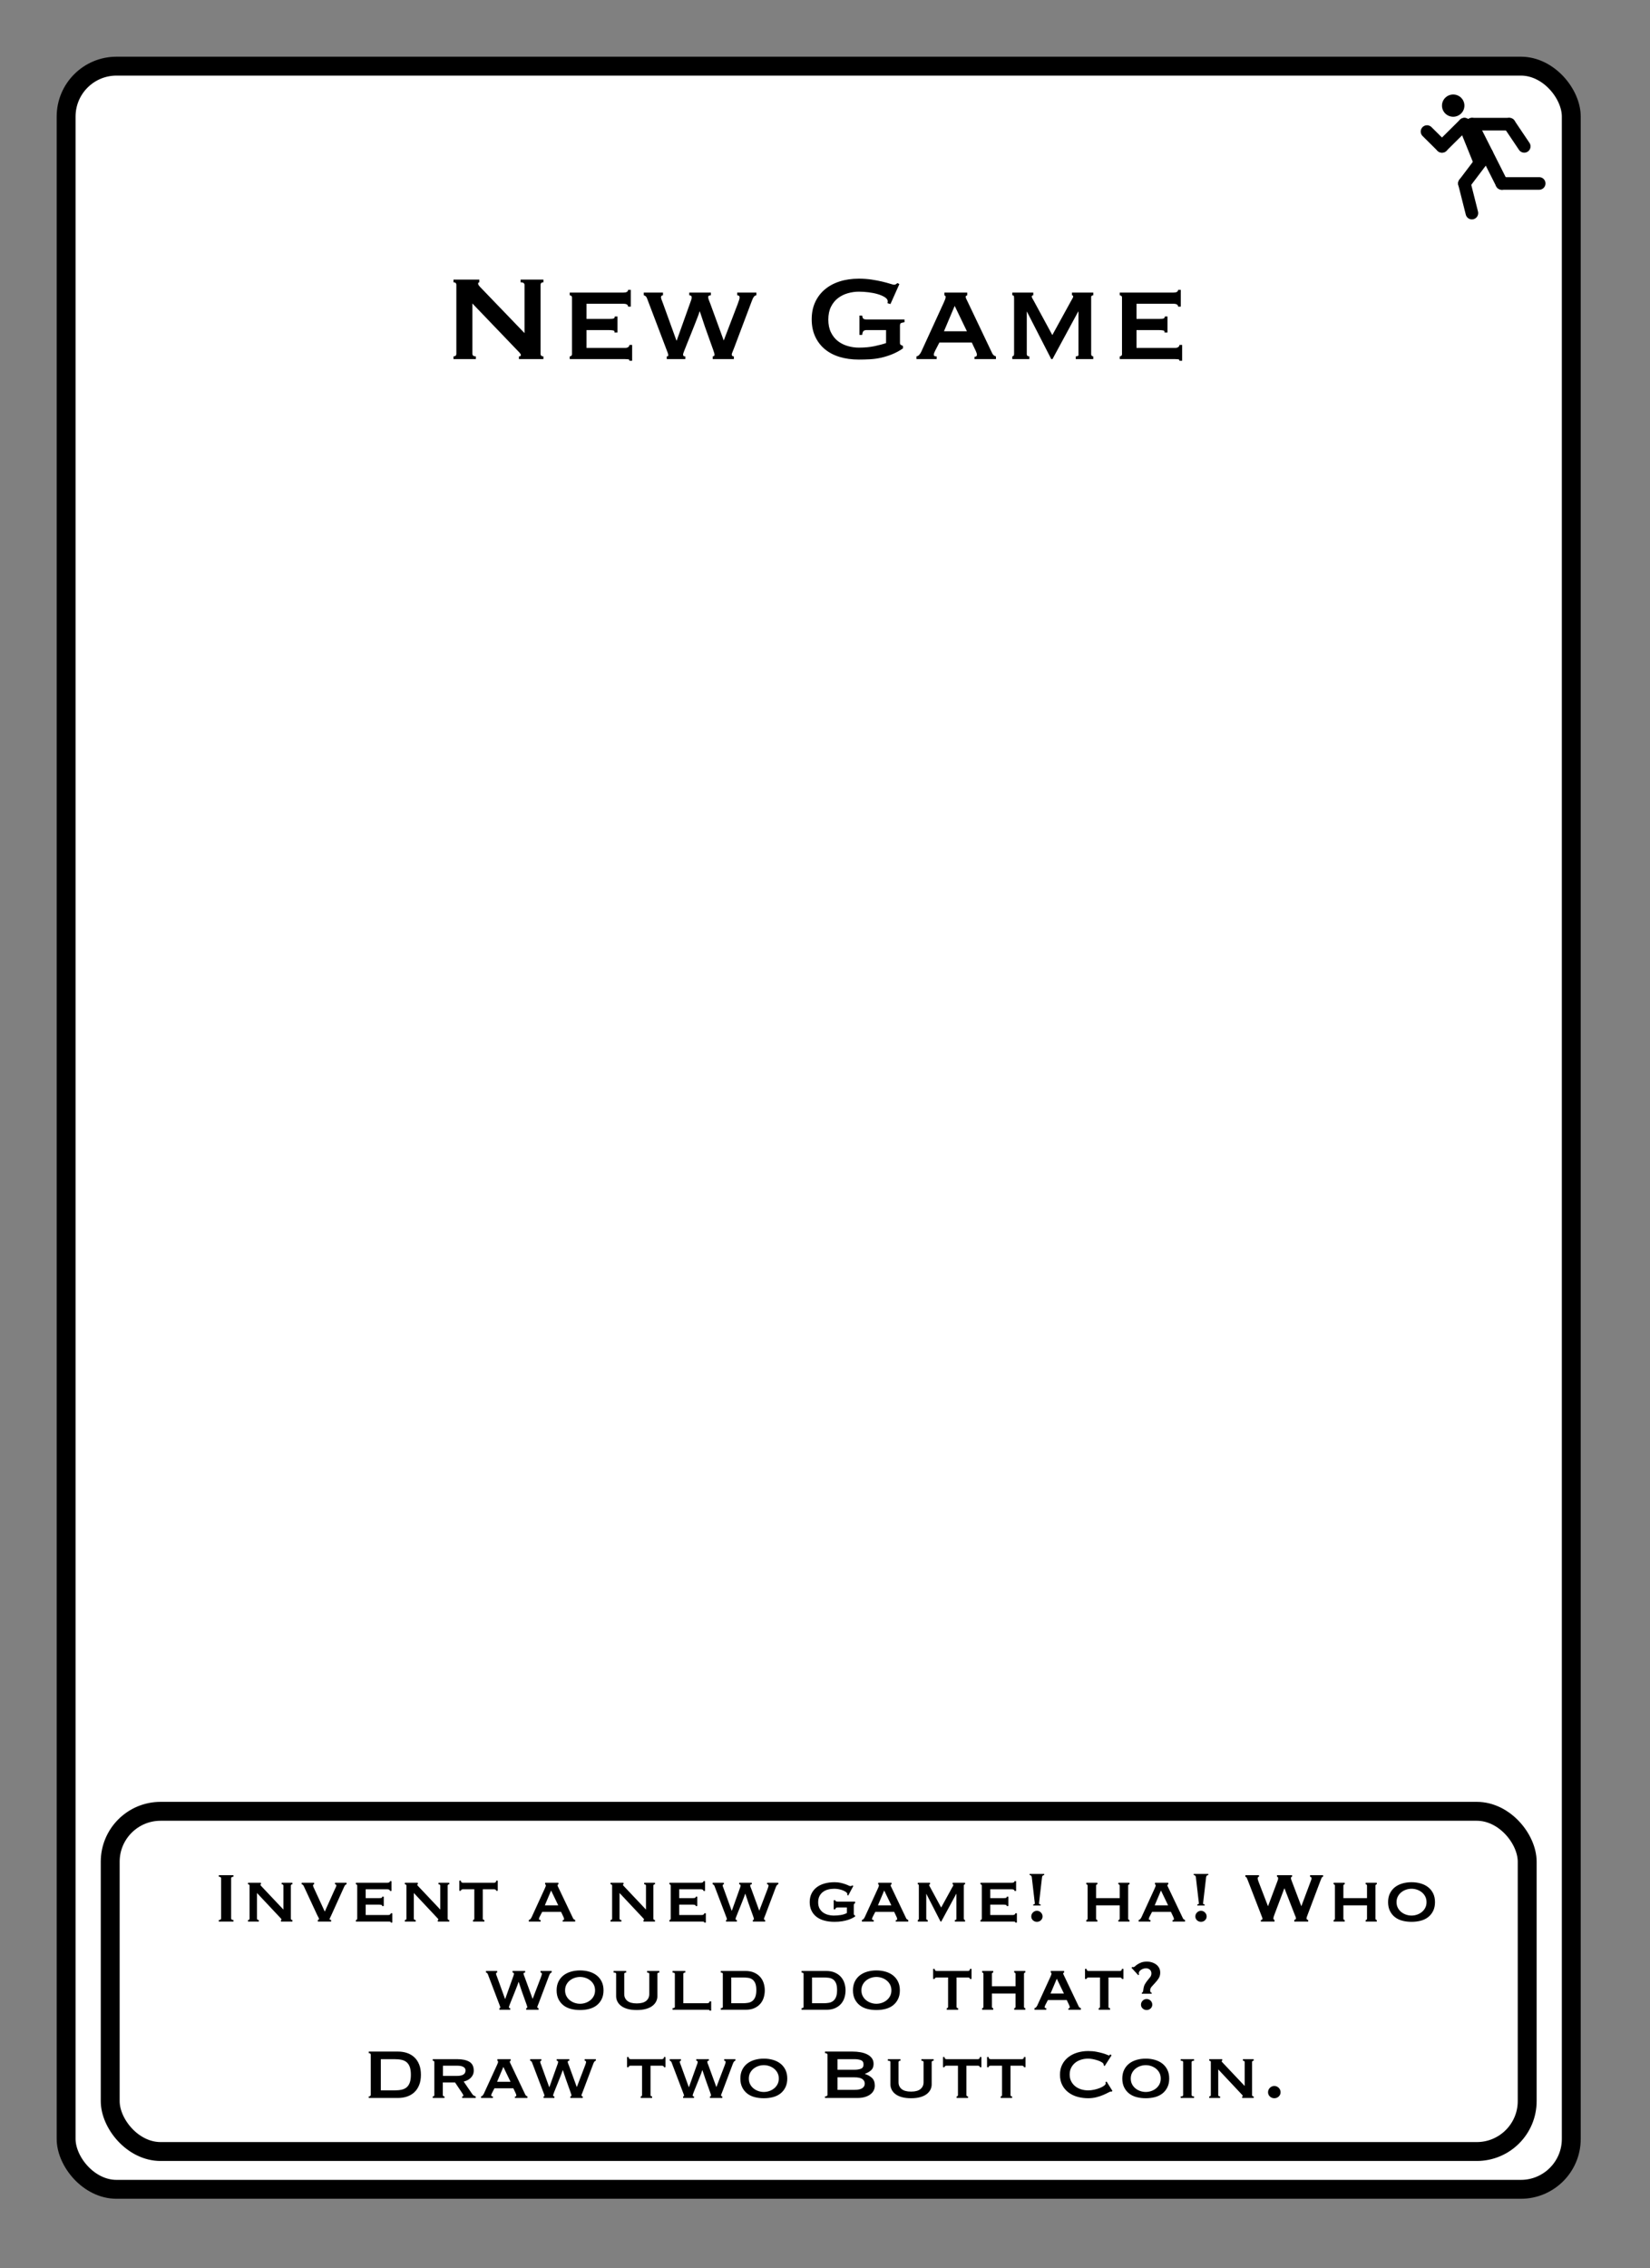 <?xml version="1.0" encoding="UTF-8"?>
<svg width="262px" height="360px" viewBox="0 0 262 360" version="1.1" xmlns="http://www.w3.org/2000/svg" xmlns:xlink="http://www.w3.org/1999/xlink">
    <rect x="0" y="0" width="262" height="360" fill="#808080" stroke="none"/>
    <title>New Game</title>
    <g id="New-Game" stroke="none" stroke-width="1" fill="none" fill-rule="evenodd">
        <g id="Group" transform="translate(9, 9)" fill="#FFFFFF" stroke="#000000" stroke-width="3">
            <g id="Rectangle">
                <rect x="1.5" y="1.5" width="239" height="337" rx="8"></rect>
            </g>
        </g>
        <path d="M75.56,57 L75.56,56.568 C75.192,56.568 75.008,56.424 75.008,56.136 L75.008,56.136 L75.008,48.168 L82.328,55.8 C82.584,56.056 82.712,56.24 82.712,56.352 C82.712,56.496 82.608,56.568 82.4,56.568 L82.4,56.568 L82.4,57 L86.288,57 L86.288,56.568 C85.984,56.568 85.832,56.424 85.832,56.136 L85.832,56.136 L85.832,45.24 C85.832,44.952 85.984,44.808 86.288,44.808 L86.288,44.808 L86.288,44.376 L82.664,44.376 L82.664,44.808 C83.08,44.808 83.288,44.952 83.288,45.24 L83.288,45.24 L83.288,52.872 L76.4,45.72 C76.08,45.4 75.92,45.176 75.92,45.048 C75.92,44.888 75.984,44.808 76.112,44.808 L76.112,44.808 L76.112,44.376 L72.008,44.376 L72.008,44.808 C72.312,44.808 72.464,44.952 72.464,45.24 L72.464,45.24 L72.464,56.136 C72.464,56.424 72.312,56.568 72.008,56.568 L72.008,56.568 L72.008,57 L75.56,57 Z M100.376,57.264 L100.376,54.744 L99.944,54.744 C99.944,54.888 99.88,55.004 99.752,55.092 C99.624,55.18 99.464,55.224 99.272,55.224 L99.272,55.224 L93.128,55.224 L93.128,52.392 L96.632,52.392 C96.952,52.392 97.2,52.412 97.376,52.452 C97.552,52.492 97.616,52.6 97.568,52.776 L97.568,52.776 L98.048,52.776 L98.048,50.232 L97.616,50.232 C97.616,50.408 97.552,50.516 97.424,50.556 C97.296,50.596 97.096,50.616 96.824,50.616 L96.824,50.616 L93.128,50.616 L93.128,48.216 L98.984,48.216 C99.48,48.216 99.728,48.368 99.728,48.672 L99.728,48.672 L100.16,48.672 L100.16,46.008 L99.728,46.008 C99.728,46.296 99.48,46.44 98.984,46.44 L98.984,46.44 L90.464,46.44 L90.464,46.872 C90.544,46.872 90.624,46.9 90.704,46.956 C90.784,47.012 90.824,47.104 90.824,47.232 L90.824,47.232 L90.824,56.208 C90.824,56.336 90.784,56.428 90.704,56.484 C90.624,56.54 90.544,56.568 90.464,56.568 L90.464,56.568 L90.464,57 L99.272,57 C99.464,57 99.624,57.008 99.752,57.024 C99.88,57.04 99.944,57.12 99.944,57.264 L99.944,57.264 L100.376,57.264 Z M108.824,57 L108.824,56.568 C108.68,56.568 108.584,56.544 108.536,56.496 C108.488,56.448 108.464,56.36 108.464,56.232 C108.464,56.184 108.524,56.004 108.644,55.692 C108.764,55.38 108.916,54.996 109.1,54.54 C109.284,54.084 109.484,53.588 109.7,53.052 C109.916,52.516 110.12,52.004 110.312,51.516 C110.504,51.028 110.672,50.596 110.816,50.22 C110.96,49.844 111.048,49.584 111.08,49.44 L111.08,49.44 L111.128,49.44 C111.384,50.24 111.648,51.032 111.92,51.816 C112.192,52.6 112.444,53.308 112.676,53.94 C112.908,54.572 113.096,55.096 113.24,55.512 C113.384,55.928 113.456,56.168 113.456,56.232 C113.456,56.36 113.44,56.444 113.408,56.484 C113.376,56.524 113.296,56.552 113.168,56.568 L113.168,56.568 L113.168,57 L116.528,57 L116.528,56.568 C116.304,56.568 116.192,56.464 116.192,56.256 C116.192,56.176 116.24,56.028 116.336,55.812 C116.432,55.596 116.528,55.352 116.624,55.08 L116.624,55.08 L119.384,47.76 C119.592,47.168 119.832,46.872 120.104,46.872 L120.104,46.872 L120.104,46.44 L117.056,46.44 L117.056,46.872 C117.312,46.872 117.44,46.984 117.44,47.208 C117.44,47.32 117.412,47.46 117.356,47.628 C117.3,47.796 117.232,47.992 117.152,48.216 L117.152,48.216 L114.92,54.048 L112.808,48.264 C112.728,48.072 112.648,47.868 112.568,47.652 C112.488,47.436 112.448,47.272 112.448,47.16 C112.448,46.968 112.592,46.872 112.88,46.872 L112.88,46.872 L112.88,46.44 L109.448,46.44 L109.448,46.872 C109.704,46.872 109.832,46.984 109.832,47.208 C109.832,47.336 109.796,47.5 109.724,47.7 C109.652,47.9 109.576,48.112 109.496,48.336 L109.496,48.336 L107.456,54.048 L107.408,54.048 L105.296,48.216 C105.2,47.96 105.12,47.748 105.056,47.58 C104.992,47.412 104.96,47.288 104.96,47.208 C104.96,46.984 105.064,46.872 105.272,46.872 L105.272,46.872 L105.272,46.44 L102.224,46.44 L102.224,46.872 C102.464,46.92 102.632,47.072 102.728,47.328 L102.728,47.328 L105.896,55.656 C105.928,55.736 105.972,55.852 106.028,56.004 C106.084,56.156 106.112,56.28 106.112,56.376 C106.112,56.472 106.088,56.528 106.04,56.544 C105.992,56.56 105.936,56.568 105.872,56.568 L105.872,56.568 L105.872,57 L108.824,57 Z M136.376,57.072 C136.952,57.072 137.54,57.056 138.14,57.024 C138.74,56.992 139.34,56.908 139.94,56.772 C140.54,56.636 141.132,56.448 141.716,56.208 C142.3,55.968 142.856,55.664 143.384,55.296 L143.384,55.296 L143.384,54.912 L143.384,54.912 L143.149,54.795 L143.149,54.795 L143.048,54.744 C142.952,54.696 142.904,54.592 142.904,54.432 L142.904,54.432 L142.904,51.72 C142.904,51.512 142.944,51.376 143.024,51.312 C143.104,51.248 143.304,51.192 143.624,51.144 L143.624,51.144 L143.624,50.712 L137.624,50.712 C137.4,50.712 137.232,50.676 137.12,50.604 C137.008,50.532 136.936,50.36 136.904,50.088 L136.904,50.088 L136.472,50.088 L136.472,53.16 L136.904,53.16 C136.936,52.84 137.008,52.632 137.12,52.536 C137.232,52.44 137.4,52.392 137.624,52.392 L137.624,52.392 L140.696,52.392 L140.696,54.456 C140.184,54.632 139.564,54.796 138.836,54.948 C138.108,55.1 137.288,55.176 136.376,55.176 C135.784,55.176 135.196,55.092 134.612,54.924 C134.028,54.756 133.508,54.496 133.052,54.144 C132.596,53.792 132.228,53.332 131.948,52.764 C131.668,52.196 131.528,51.52 131.528,50.736 C131.528,49.936 131.668,49.256 131.948,48.696 C132.228,48.136 132.596,47.68 133.052,47.328 C133.508,46.976 134.028,46.716 134.612,46.548 C135.196,46.38 135.784,46.296 136.376,46.296 C136.856,46.296 137.364,46.328 137.9,46.392 C138.436,46.456 138.932,46.556 139.388,46.692 C139.844,46.828 140.22,46.992 140.516,47.184 C140.812,47.376 140.96,47.592 140.96,47.832 C140.96,47.928 140.944,48.024 140.912,48.12 L140.912,48.12 L141.392,48.264 L142.808,45.096 L142.52,44.928 C142.44,44.976 142.36,45.032 142.28,45.096 C142.2,45.16 142.088,45.192 141.944,45.192 C141.864,45.192 141.66,45.14 141.332,45.036 C141.004,44.932 140.592,44.82 140.096,44.7 C139.6,44.58 139.032,44.472 138.392,44.376 C137.752,44.28 137.08,44.232 136.376,44.232 C135.256,44.232 134.236,44.38 133.316,44.676 C132.396,44.972 131.608,45.4 130.952,45.96 C130.296,46.52 129.788,47.196 129.428,47.988 C129.068,48.78 128.888,49.68 128.888,50.688 C128.888,51.696 129.068,52.596 129.428,53.388 C129.788,54.18 130.296,54.852 130.952,55.404 C131.608,55.956 132.396,56.372 133.316,56.652 C134.236,56.932 135.256,57.072 136.376,57.072 Z M148.736,57 L148.736,56.568 C148.592,56.568 148.48,56.552 148.4,56.52 C148.32,56.488 148.28,56.408 148.28,56.28 C148.28,56.2 148.3,56.108 148.34,56.004 C148.38,55.9 148.432,55.784 148.496,55.656 L148.496,55.656 L149.168,54.36 L154.304,54.36 L154.952,55.728 C155,55.856 155.04,55.96 155.072,56.04 C155.104,56.12 155.12,56.208 155.12,56.304 C155.12,56.432 155.076,56.52 154.988,56.568 C154.9,56.616 154.816,56.64 154.736,56.64 L154.736,56.64 L154.736,57 L158.144,57 L158.144,56.568 C158.032,56.536 157.928,56.488 157.832,56.424 C157.736,56.36 157.648,56.256 157.568,56.112 L157.568,56.112 L153.68,47.952 C153.6,47.776 153.524,47.62 153.452,47.484 C153.38,47.348 153.344,47.232 153.344,47.136 C153.344,47.024 153.372,46.96 153.428,46.944 C153.484,46.928 153.536,46.904 153.584,46.872 L153.584,46.872 L153.584,46.44 L149.96,46.44 L149.96,46.872 C150.008,46.904 150.052,46.932 150.092,46.956 C150.132,46.98 150.152,47.04 150.152,47.136 C150.152,47.264 150.124,47.396 150.068,47.532 C150.012,47.668 149.936,47.848 149.84,48.072 L149.84,48.072 L146.264,55.872 C146.2,56 146.108,56.14 145.988,56.292 C145.868,56.444 145.712,56.536 145.52,56.568 L145.52,56.568 L145.52,57 L148.736,57 Z M153.536,52.584 L149.888,52.584 L151.592,48.552 L153.536,52.584 Z M163.448,57 L163.448,56.568 C163.176,56.568 163.04,56.448 163.04,56.208 L163.04,56.208 L163.04,49.464 L163.064,49.464 L166.928,57 L167.12,57 L171.2,49.464 L171.248,49.464 L171.248,56.208 C171.296,56.448 171.152,56.568 170.816,56.568 L170.816,56.568 L170.816,57 L173.6,57 L173.6,56.568 C173.52,56.568 173.444,56.54 173.372,56.484 C173.3,56.428 173.264,56.336 173.264,56.208 L173.264,56.208 L173.264,47.184 C173.264,47.056 173.3,46.972 173.372,46.932 C173.444,46.892 173.52,46.872 173.6,46.872 L173.6,46.872 L173.6,46.44 L170.216,46.44 L170.216,46.872 C170.344,46.872 170.408,46.944 170.408,47.088 C170.408,47.136 170.376,47.22 170.312,47.34 C170.248,47.46 170.16,47.616 170.048,47.808 L170.048,47.808 L167.096,53.184 L164.168,47.784 C164.056,47.592 163.972,47.444 163.916,47.34 C163.86,47.236 163.832,47.152 163.832,47.088 C163.832,46.944 163.912,46.872 164.072,46.872 L164.072,46.872 L164.072,46.44 L160.736,46.44 L160.736,46.872 C160.848,46.872 160.924,46.896 160.964,46.944 C161.004,46.992 161.024,47.128 161.024,47.352 L161.024,47.352 L161.024,56.136 C161.024,56.312 160.996,56.424 160.94,56.472 C160.884,56.52 160.816,56.552 160.736,56.568 L160.736,56.568 L160.736,57 L163.448,57 Z M187.712,57.264 L187.712,54.744 L187.28,54.744 C187.28,54.888 187.216,55.004 187.088,55.092 C186.96,55.18 186.8,55.224 186.608,55.224 L186.608,55.224 L180.464,55.224 L180.464,52.392 L183.968,52.392 C184.288,52.392 184.536,52.412 184.712,52.452 C184.888,52.492 184.952,52.6 184.904,52.776 L184.904,52.776 L185.384,52.776 L185.384,50.232 L184.952,50.232 C184.952,50.408 184.888,50.516 184.76,50.556 C184.632,50.596 184.432,50.616 184.16,50.616 L184.16,50.616 L180.464,50.616 L180.464,48.216 L186.32,48.216 C186.816,48.216 187.064,48.368 187.064,48.672 L187.064,48.672 L187.496,48.672 L187.496,46.008 L187.064,46.008 C187.064,46.296 186.816,46.44 186.32,46.44 L186.32,46.44 L177.8,46.44 L177.8,46.872 C177.88,46.872 177.96,46.9 178.04,46.956 C178.12,47.012 178.16,47.104 178.16,47.232 L178.16,47.232 L178.16,56.208 C178.16,56.336 178.12,56.428 178.04,56.484 C177.96,56.54 177.88,56.568 177.8,56.568 L177.8,56.568 L177.8,57 L186.608,57 C186.8,57 186.96,57.008 187.088,57.024 C187.216,57.04 187.28,57.12 187.28,57.264 L187.28,57.264 L187.712,57.264 Z" id="NewGame" fill="#000000" fill-rule="nonzero"></path>
        <g id="Group" transform="translate(226, 15)">
            <g id="Running-Man" transform="translate(9.5, 10) scale(-1, 1) translate(-9.5, -10) ">
                <ellipse id="Oval" fill="#000000" cx="14.25" cy="1.765" rx="1.781" ry="1.765"></ellipse>
                <line x1="12.469" y1="14.118" x2="11.281" y2="18.824" id="Line" stroke="#000000" stroke-width="2" stroke-linecap="round"></line>
                <line x1="11.281" y1="4.706" x2="6.531" y2="14.118" id="Line-Copy-2" stroke="#000000" stroke-width="2" stroke-linecap="round"></line>
                <line x1="12.469" y1="4.706" x2="10.094" y2="10.588" id="Line-Copy-4" stroke="#000000" stroke-width="2" stroke-linecap="round"></line>
                <line x1="0.594" y1="14.118" x2="6.531" y2="14.118" id="Line-Copy-3" stroke="#000000" stroke-width="2" stroke-linecap="round"></line>
                <line x1="8.906" y1="9.412" x2="12.469" y2="14.118" id="Line-Copy" stroke="#000000" stroke-width="2" stroke-linecap="round"></line>
                <line x1="5.344" y1="4.706" x2="11.281" y2="4.706" id="Line-Copy-5" stroke="#000000" stroke-width="2" stroke-linecap="round"></line>
                <line x1="16.031" y1="8.235" x2="12.469" y2="4.706" id="Line-Copy-7" stroke="#000000" stroke-width="2" stroke-linecap="round"></line>
                <line x1="16.031" y1="8.235" x2="18.406" y2="5.882" id="Line-Copy-8" stroke="#000000" stroke-width="2" stroke-linecap="round"></line>
                <line x1="5.344" y1="4.706" x2="2.969" y2="8.235" id="Line-Copy-6" stroke="#000000" stroke-width="2" stroke-linecap="round"></line>
            </g>
        </g>
        <rect id="Rectangle" stroke="#000000" stroke-width="3" x="17.5" y="287.5" width="225" height="54" rx="8"></rect>
        <path d="M37.067,305 L37.067,304.748 C36.824,304.748 36.703,304.664 36.703,304.496 L36.703,304.496 L36.703,298.14 C36.703,297.972 36.824,297.888 37.067,297.888 L37.067,297.888 L37.067,297.636 L34.743,297.636 L34.743,297.888 C34.986,297.888 35.107,297.972 35.107,298.14 L35.107,298.14 L35.107,304.496 C35.107,304.664 34.986,304.748 34.743,304.748 L34.743,304.748 L34.743,305 L37.067,305 Z M41.099,305 L41.099,304.748 C40.903,304.748 40.805,304.678 40.805,304.538 L40.805,304.538 L40.805,300.464 L44.277,304.16 C44.389,304.281 44.489,304.389 44.578,304.482 C44.667,304.575 44.711,304.641 44.711,304.678 C44.711,304.725 44.678,304.748 44.613,304.748 L44.613,304.748 L44.613,305 L46.433,305 L46.433,304.748 C46.265,304.748 46.181,304.678 46.181,304.538 L46.181,304.538 L46.181,299.302 C46.181,299.162 46.265,299.092 46.433,299.092 L46.433,299.092 L46.433,298.84 L44.725,298.84 L44.725,299.092 C44.912,299.092 45.005,299.162 45.005,299.302 L45.005,299.302 L45.005,303.096 L41.645,299.54 C41.44,299.335 41.337,299.209 41.337,299.162 C41.337,299.125 41.37,299.101 41.435,299.092 L41.435,299.092 L41.435,298.84 L39.377,298.84 L39.377,299.092 C39.545,299.092 39.629,299.162 39.629,299.302 L39.629,299.302 L39.629,304.538 C39.629,304.678 39.545,304.748 39.377,304.748 L39.377,304.748 L39.377,305 L41.099,305 Z M52.579,305 L52.579,304.748 C52.411,304.72 52.327,304.678 52.327,304.622 C52.327,304.575 52.353,304.51 52.404,304.426 C52.455,304.342 52.532,304.179 52.635,303.936 L52.635,303.936 L54.679,299.414 C54.782,299.199 54.898,299.092 55.029,299.092 L55.029,299.092 L55.029,298.84 L53.195,298.84 L53.195,299.092 C53.326,299.092 53.396,299.148 53.405,299.26 C53.414,299.325 53.391,299.414 53.335,299.526 C53.279,299.638 53.2,299.806 53.097,300.03 L53.097,300.03 L51.571,303.418 L49.961,299.932 C49.896,299.792 49.837,299.664 49.786,299.547 C49.735,299.43 49.709,299.339 49.709,299.274 C49.709,299.153 49.765,299.092 49.877,299.092 L49.877,299.092 L49.877,298.84 L47.903,298.84 L47.903,299.092 C47.959,299.092 48.017,299.115 48.078,299.162 C48.139,299.209 48.188,299.274 48.225,299.358 L48.225,299.358 L50.353,303.936 C50.437,304.113 50.509,304.253 50.57,304.356 C50.631,304.459 50.661,304.533 50.661,304.58 C50.661,304.627 50.64,304.662 50.598,304.685 C50.556,304.708 50.512,304.729 50.465,304.748 L50.465,304.748 L50.465,305 L52.579,305 Z M62.295,305.154 L62.295,303.684 L62.043,303.684 C62.043,303.768 62.006,303.836 61.931,303.887 C61.856,303.938 61.763,303.964 61.651,303.964 L61.651,303.964 L58.067,303.964 L58.067,302.312 L60.111,302.312 C60.298,302.312 60.442,302.324 60.545,302.347 C60.648,302.37 60.685,302.433 60.657,302.536 L60.657,302.536 L60.937,302.536 L60.937,301.052 L60.685,301.052 C60.685,301.155 60.648,301.218 60.573,301.241 C60.498,301.264 60.382,301.276 60.223,301.276 L60.223,301.276 L58.067,301.276 L58.067,299.876 L61.483,299.876 C61.772,299.876 61.917,299.965 61.917,300.142 L61.917,300.142 L62.169,300.142 L62.169,298.588 L61.917,298.588 C61.917,298.756 61.772,298.84 61.483,298.84 L61.483,298.84 L56.513,298.84 L56.513,299.092 C56.56,299.092 56.606,299.108 56.653,299.141 C56.7,299.174 56.723,299.227 56.723,299.302 L56.723,299.302 L56.723,304.538 C56.723,304.613 56.7,304.666 56.653,304.699 C56.606,304.732 56.56,304.748 56.513,304.748 L56.513,304.748 L56.513,305 L61.651,305 C61.763,305 61.856,305.005 61.931,305.014 C62.006,305.023 62.043,305.07 62.043,305.154 L62.043,305.154 L62.295,305.154 Z M66.005,305 L66.005,304.748 C65.809,304.748 65.711,304.678 65.711,304.538 L65.711,304.538 L65.711,300.464 L69.183,304.16 C69.295,304.281 69.395,304.389 69.484,304.482 C69.573,304.575 69.617,304.641 69.617,304.678 C69.617,304.725 69.584,304.748 69.519,304.748 L69.519,304.748 L69.519,305 L71.339,305 L71.339,304.748 C71.171,304.748 71.087,304.678 71.087,304.538 L71.087,304.538 L71.087,299.302 C71.087,299.162 71.171,299.092 71.339,299.092 L71.339,299.092 L71.339,298.84 L69.631,298.84 L69.631,299.092 C69.818,299.092 69.911,299.162 69.911,299.302 L69.911,299.302 L69.911,303.096 L66.551,299.54 C66.346,299.335 66.243,299.209 66.243,299.162 C66.243,299.125 66.276,299.101 66.341,299.092 L66.341,299.092 L66.341,298.84 L64.283,298.84 L64.283,299.092 C64.451,299.092 64.535,299.162 64.535,299.302 L64.535,299.302 L64.535,304.538 C64.535,304.678 64.451,304.748 64.283,304.748 L64.283,304.748 L64.283,305 L66.005,305 Z M76.911,305 L76.911,304.748 C76.743,304.748 76.659,304.678 76.659,304.538 L76.659,304.538 L76.659,299.876 L78.479,299.876 C78.554,299.876 78.624,299.895 78.689,299.932 C78.754,299.969 78.787,300.03 78.787,300.114 L78.787,300.114 L79.039,300.114 L79.039,298.504 L78.787,298.504 C78.787,298.635 78.754,298.723 78.689,298.77 C78.624,298.817 78.554,298.84 78.479,298.84 L78.479,298.84 L73.495,298.84 C73.42,298.84 73.35,298.817 73.285,298.77 C73.22,298.723 73.187,298.635 73.187,298.504 L73.187,298.504 L72.935,298.504 L72.935,300.114 L73.187,300.114 C73.187,300.03 73.22,299.969 73.285,299.932 C73.35,299.895 73.42,299.876 73.495,299.876 L73.495,299.876 L75.315,299.876 L75.315,304.538 C75.315,304.613 75.292,304.666 75.245,304.699 C75.198,304.732 75.152,304.748 75.105,304.748 L75.105,304.748 L75.105,305 L76.911,305 Z M85.843,305 L85.843,304.748 C85.759,304.748 85.694,304.739 85.647,304.72 C85.6,304.701 85.577,304.655 85.577,304.58 C85.577,304.533 85.589,304.48 85.612,304.419 C85.635,304.358 85.666,304.291 85.703,304.216 L85.703,304.216 L86.095,303.46 L89.091,303.46 L89.469,304.258 C89.497,304.333 89.52,304.393 89.539,304.44 C89.558,304.487 89.567,304.538 89.567,304.594 C89.567,304.669 89.541,304.72 89.49,304.748 C89.439,304.776 89.39,304.79 89.343,304.79 L89.343,304.79 L89.343,305 L91.331,305 L91.331,304.748 C91.266,304.729 91.205,304.701 91.149,304.664 C91.093,304.627 91.042,304.566 90.995,304.482 L90.995,304.482 L88.727,299.722 C88.68,299.619 88.636,299.528 88.594,299.449 C88.552,299.37 88.531,299.302 88.531,299.246 C88.531,299.181 88.547,299.143 88.58,299.134 C88.613,299.125 88.643,299.111 88.671,299.092 L88.671,299.092 L88.671,298.84 L86.557,298.84 L86.557,299.092 C86.585,299.111 86.611,299.127 86.634,299.141 C86.657,299.155 86.669,299.19 86.669,299.246 C86.669,299.321 86.653,299.398 86.62,299.477 C86.587,299.556 86.543,299.661 86.487,299.792 L86.487,299.792 L84.401,304.342 C84.364,304.417 84.31,304.498 84.24,304.587 C84.17,304.676 84.079,304.729 83.967,304.748 L83.967,304.748 L83.967,305 L85.843,305 Z M88.643,302.424 L86.515,302.424 L87.509,300.072 L88.643,302.424 Z M98.667,305 L98.667,304.748 C98.471,304.748 98.373,304.678 98.373,304.538 L98.373,304.538 L98.373,300.464 L101.845,304.16 C101.957,304.281 102.057,304.389 102.146,304.482 C102.235,304.575 102.279,304.641 102.279,304.678 C102.279,304.725 102.246,304.748 102.181,304.748 L102.181,304.748 L102.181,305 L104.001,305 L104.001,304.748 C103.833,304.748 103.749,304.678 103.749,304.538 L103.749,304.538 L103.749,299.302 C103.749,299.162 103.833,299.092 104.001,299.092 L104.001,299.092 L104.001,298.84 L102.293,298.84 L102.293,299.092 C102.48,299.092 102.573,299.162 102.573,299.302 L102.573,299.302 L102.573,303.096 L99.213,299.54 C99.008,299.335 98.905,299.209 98.905,299.162 C98.905,299.125 98.938,299.101 99.003,299.092 L99.003,299.092 L99.003,298.84 L96.945,298.84 L96.945,299.092 C97.113,299.092 97.197,299.162 97.197,299.302 L97.197,299.302 L97.197,304.538 C97.197,304.678 97.113,304.748 96.945,304.748 L96.945,304.748 L96.945,305 L98.667,305 Z M112.079,305.154 L112.079,303.684 L111.827,303.684 C111.827,303.768 111.79,303.836 111.715,303.887 C111.64,303.938 111.547,303.964 111.435,303.964 L111.435,303.964 L107.851,303.964 L107.851,302.312 L109.895,302.312 C110.082,302.312 110.226,302.324 110.329,302.347 C110.432,302.37 110.469,302.433 110.441,302.536 L110.441,302.536 L110.721,302.536 L110.721,301.052 L110.469,301.052 C110.469,301.155 110.432,301.218 110.357,301.241 C110.282,301.264 110.166,301.276 110.007,301.276 L110.007,301.276 L107.851,301.276 L107.851,299.876 L111.267,299.876 C111.556,299.876 111.701,299.965 111.701,300.142 L111.701,300.142 L111.953,300.142 L111.953,298.588 L111.701,298.588 C111.701,298.756 111.556,298.84 111.267,298.84 L111.267,298.84 L106.297,298.84 L106.297,299.092 C106.344,299.092 106.39,299.108 106.437,299.141 C106.484,299.174 106.507,299.227 106.507,299.302 L106.507,299.302 L106.507,304.538 C106.507,304.613 106.484,304.666 106.437,304.699 C106.39,304.732 106.344,304.748 106.297,304.748 L106.297,304.748 L106.297,305 L111.435,305 C111.547,305 111.64,305.005 111.715,305.014 C111.79,305.023 111.827,305.07 111.827,305.154 L111.827,305.154 L112.079,305.154 Z M117.007,305 L117.007,304.748 C116.923,304.748 116.867,304.734 116.839,304.706 C116.811,304.678 116.797,304.627 116.797,304.552 C116.797,304.524 116.832,304.419 116.902,304.237 C116.972,304.055 117.061,303.831 117.168,303.565 C117.275,303.299 117.392,303.01 117.518,302.697 C117.644,302.384 117.763,302.086 117.875,301.801 C117.987,301.516 118.085,301.264 118.169,301.045 C118.253,300.826 118.304,300.674 118.323,300.59 L118.323,300.59 L118.351,300.59 C118.5,301.057 118.654,301.519 118.813,301.976 C118.972,302.433 119.119,302.846 119.254,303.215 C119.389,303.584 119.499,303.889 119.583,304.132 C119.667,304.375 119.709,304.515 119.709,304.552 C119.709,304.627 119.7,304.676 119.681,304.699 C119.662,304.722 119.616,304.739 119.541,304.748 L119.541,304.748 L119.541,305 L121.501,305 L121.501,304.748 C121.37,304.748 121.305,304.687 121.305,304.566 C121.305,304.519 121.333,304.433 121.389,304.307 C121.445,304.181 121.501,304.039 121.557,303.88 L121.557,303.88 L123.167,299.61 C123.288,299.265 123.428,299.092 123.587,299.092 L123.587,299.092 L123.587,298.84 L121.809,298.84 L121.809,299.092 C121.958,299.092 122.033,299.157 122.033,299.288 C122.033,299.353 122.017,299.435 121.984,299.533 C121.951,299.631 121.912,299.745 121.865,299.876 L121.865,299.876 L120.563,303.278 L119.331,299.904 C119.284,299.792 119.238,299.673 119.191,299.547 C119.144,299.421 119.121,299.325 119.121,299.26 C119.121,299.148 119.205,299.092 119.373,299.092 L119.373,299.092 L119.373,298.84 L117.371,298.84 L117.371,299.092 C117.52,299.092 117.595,299.157 117.595,299.288 C117.595,299.363 117.574,299.458 117.532,299.575 C117.49,299.692 117.446,299.815 117.399,299.946 L117.399,299.946 L116.209,303.278 L116.181,303.278 L114.949,299.876 C114.893,299.727 114.846,299.603 114.809,299.505 C114.772,299.407 114.753,299.335 114.753,299.288 C114.753,299.157 114.814,299.092 114.935,299.092 L114.935,299.092 L114.935,298.84 L113.157,298.84 L113.157,299.092 C113.297,299.12 113.395,299.209 113.451,299.358 L113.451,299.358 L115.299,304.216 C115.318,304.263 115.343,304.33 115.376,304.419 C115.409,304.508 115.425,304.58 115.425,304.636 C115.425,304.692 115.411,304.725 115.383,304.734 C115.355,304.743 115.322,304.748 115.285,304.748 L115.285,304.748 L115.285,305 L117.007,305 Z M132.519,305.042 C132.967,305.042 133.373,305.012 133.737,304.951 C134.101,304.89 134.421,304.813 134.696,304.72 C134.971,304.627 135.2,304.531 135.382,304.433 C135.564,304.335 135.697,304.258 135.781,304.202 L135.781,304.202 L135.781,304.034 C135.688,303.997 135.629,303.962 135.606,303.929 C135.583,303.896 135.571,303.838 135.571,303.754 L135.571,303.754 L135.571,302.424 C135.571,302.331 135.585,302.261 135.613,302.214 C135.641,302.167 135.697,302.125 135.781,302.088 L135.781,302.088 L135.781,301.836 L133.037,301.836 C132.934,301.836 132.846,301.822 132.771,301.794 C132.696,301.766 132.65,301.705 132.631,301.612 L132.631,301.612 L132.379,301.612 L132.379,303.054 L132.631,303.054 C132.65,302.942 132.696,302.865 132.771,302.823 C132.846,302.781 132.934,302.76 133.037,302.76 L133.037,302.76 L134.479,302.76 L134.479,303.642 C134.18,303.801 133.851,303.908 133.492,303.964 C133.133,304.02 132.752,304.048 132.351,304.048 C132.08,304.048 131.8,304.011 131.511,303.936 C131.222,303.861 130.958,303.742 130.72,303.579 C130.482,303.416 130.288,303.201 130.139,302.935 C129.99,302.669 129.915,302.34 129.915,301.948 C129.915,301.556 129.985,301.225 130.125,300.954 C130.265,300.683 130.452,300.462 130.685,300.289 C130.918,300.116 131.189,299.99 131.497,299.911 C131.805,299.832 132.132,299.792 132.477,299.792 C132.729,299.792 132.979,299.818 133.226,299.869 C133.473,299.92 133.695,299.988 133.891,300.072 C134.087,300.156 134.246,300.247 134.367,300.345 C134.488,300.443 134.549,300.534 134.549,300.618 C134.549,300.627 134.54,300.679 134.521,300.772 L134.521,300.772 L134.689,300.87 L135.501,299.344 L135.333,299.26 C135.277,299.307 135.23,299.337 135.193,299.351 C135.156,299.365 135.1,299.372 135.025,299.372 C134.96,299.372 134.862,299.339 134.731,299.274 C134.6,299.209 134.428,299.139 134.213,299.064 C134.008,298.989 133.765,298.919 133.485,298.854 C133.205,298.789 132.883,298.756 132.519,298.756 C131.912,298.756 131.364,298.828 130.874,298.973 C130.384,299.118 129.969,299.328 129.628,299.603 C129.287,299.878 129.026,300.21 128.844,300.597 C128.662,300.984 128.571,301.425 128.571,301.92 C128.571,302.415 128.662,302.856 128.844,303.243 C129.026,303.63 129.287,303.959 129.628,304.23 C129.969,304.501 130.384,304.704 130.874,304.839 C131.364,304.974 131.912,305.042 132.519,305.042 Z M138.735,305 L138.735,304.748 C138.651,304.748 138.586,304.739 138.539,304.72 C138.492,304.701 138.469,304.655 138.469,304.58 C138.469,304.533 138.481,304.48 138.504,304.419 C138.527,304.358 138.558,304.291 138.595,304.216 L138.595,304.216 L138.987,303.46 L141.983,303.46 L142.361,304.258 C142.389,304.333 142.412,304.393 142.431,304.44 C142.45,304.487 142.459,304.538 142.459,304.594 C142.459,304.669 142.433,304.72 142.382,304.748 C142.331,304.776 142.282,304.79 142.235,304.79 L142.235,304.79 L142.235,305 L144.223,305 L144.223,304.748 C144.158,304.729 144.097,304.701 144.041,304.664 C143.985,304.627 143.934,304.566 143.887,304.482 L143.887,304.482 L141.619,299.722 C141.572,299.619 141.528,299.528 141.486,299.449 C141.444,299.37 141.423,299.302 141.423,299.246 C141.423,299.181 141.439,299.143 141.472,299.134 C141.505,299.125 141.535,299.111 141.563,299.092 L141.563,299.092 L141.563,298.84 L139.449,298.84 L139.449,299.092 C139.477,299.111 139.503,299.127 139.526,299.141 C139.549,299.155 139.561,299.19 139.561,299.246 C139.561,299.321 139.545,299.398 139.512,299.477 C139.479,299.556 139.435,299.661 139.379,299.792 L139.379,299.792 L137.293,304.342 C137.256,304.417 137.202,304.498 137.132,304.587 C137.062,304.676 136.971,304.729 136.859,304.748 L136.859,304.748 L136.859,305 L138.735,305 Z M141.535,302.424 L139.407,302.424 L140.401,300.072 L141.535,302.424 Z M147.317,305 L147.317,304.748 C147.158,304.748 147.079,304.678 147.079,304.538 L147.079,304.538 L147.079,300.604 L147.093,300.604 L149.347,305 L149.459,305 L151.839,300.604 L151.867,300.604 L151.867,304.538 C151.895,304.678 151.811,304.748 151.615,304.748 L151.615,304.748 L151.615,305 L153.239,305 L153.239,304.748 C153.192,304.748 153.148,304.732 153.106,304.699 C153.064,304.666 153.043,304.613 153.043,304.538 L153.043,304.538 L153.043,299.274 C153.043,299.199 153.064,299.15 153.106,299.127 C153.148,299.104 153.192,299.092 153.239,299.092 L153.239,299.092 L153.239,298.84 L151.265,298.84 L151.265,299.092 C151.34,299.092 151.377,299.134 151.377,299.218 C151.377,299.246 151.358,299.295 151.321,299.365 C151.309,299.388 151.295,299.414 151.279,299.442 L151.167,299.638 L149.445,302.774 L147.737,299.624 C147.672,299.512 147.623,299.426 147.59,299.365 C147.557,299.304 147.541,299.255 147.541,299.218 C147.541,299.134 147.588,299.092 147.681,299.092 L147.681,299.092 L147.681,298.84 L145.735,298.84 L145.735,299.092 C145.8,299.092 145.845,299.106 145.868,299.134 C145.891,299.162 145.903,299.241 145.903,299.372 L145.903,299.372 L145.903,304.496 C145.903,304.599 145.887,304.664 145.854,304.692 C145.821,304.72 145.782,304.739 145.735,304.748 L145.735,304.748 L145.735,305 L147.317,305 Z M161.471,305.154 L161.471,303.684 L161.219,303.684 C161.219,303.768 161.182,303.836 161.107,303.887 C161.032,303.938 160.939,303.964 160.827,303.964 L160.827,303.964 L157.243,303.964 L157.243,302.312 L159.287,302.312 C159.474,302.312 159.618,302.324 159.721,302.347 C159.824,302.37 159.861,302.433 159.833,302.536 L159.833,302.536 L160.113,302.536 L160.113,301.052 L159.861,301.052 C159.861,301.155 159.824,301.218 159.749,301.241 C159.674,301.264 159.558,301.276 159.399,301.276 L159.399,301.276 L157.243,301.276 L157.243,299.876 L160.659,299.876 C160.948,299.876 161.093,299.965 161.093,300.142 L161.093,300.142 L161.345,300.142 L161.345,298.588 L161.093,298.588 C161.093,298.756 160.948,298.84 160.659,298.84 L160.659,298.84 L155.689,298.84 L155.689,299.092 C155.736,299.092 155.782,299.108 155.829,299.141 C155.876,299.174 155.899,299.227 155.899,299.302 L155.899,299.302 L155.899,304.538 C155.899,304.613 155.876,304.666 155.829,304.699 C155.782,304.732 155.736,304.748 155.689,304.748 L155.689,304.748 L155.689,305 L160.827,305 C160.939,305 161.032,305.005 161.107,305.014 C161.182,305.023 161.219,305.07 161.219,305.154 L161.219,305.154 L161.471,305.154 Z M165.237,302.452 L165.237,302.284 C165.162,302.284 165.102,302.272 165.055,302.249 C165.008,302.226 164.985,302.177 164.985,302.102 C164.985,302.037 164.99,301.974 164.999,301.913 C165.008,301.852 165.018,301.785 165.027,301.71 L165.027,301.71 L165.461,297.972 C165.48,297.86 165.508,297.781 165.545,297.734 C165.582,297.687 165.671,297.645 165.811,297.608 L165.811,297.608 L165.811,297.44 L163.487,297.44 L163.487,297.608 C163.627,297.645 163.716,297.687 163.753,297.734 C163.79,297.781 163.818,297.86 163.837,297.972 L163.837,297.972 L164.271,301.71 C164.28,301.785 164.29,301.852 164.299,301.913 C164.308,301.974 164.313,302.037 164.313,302.102 C164.313,302.177 164.29,302.226 164.243,302.249 C164.196,302.272 164.136,302.284 164.061,302.284 L164.061,302.284 L164.061,302.452 L165.237,302.452 Z M164.649,305.042 C164.892,305.042 165.102,304.96 165.279,304.797 C165.456,304.634 165.545,304.431 165.545,304.188 C165.545,303.945 165.456,303.735 165.279,303.558 C165.102,303.381 164.892,303.292 164.649,303.292 C164.406,303.292 164.196,303.381 164.019,303.558 C163.842,303.735 163.753,303.945 163.753,304.188 C163.753,304.431 163.842,304.634 164.019,304.797 C164.196,304.96 164.406,305.042 164.649,305.042 Z M174.253,305 L174.253,304.748 C174.197,304.748 174.148,304.732 174.106,304.699 C174.064,304.666 174.043,304.613 174.043,304.538 L174.043,304.538 L174.043,302.424 L177.795,302.424 L177.795,304.538 C177.795,304.613 177.774,304.666 177.732,304.699 C177.69,304.732 177.641,304.748 177.585,304.748 L177.585,304.748 L177.585,305 L179.349,305 L179.349,304.748 C179.293,304.748 179.244,304.732 179.202,304.699 C179.16,304.666 179.139,304.613 179.139,304.538 L179.139,304.538 L179.139,299.302 C179.139,299.227 179.16,299.174 179.202,299.141 C179.244,299.108 179.293,299.092 179.349,299.092 L179.349,299.092 L179.349,298.84 L177.585,298.84 L177.585,299.092 C177.641,299.092 177.69,299.108 177.732,299.141 C177.774,299.174 177.795,299.227 177.795,299.302 L177.795,299.302 L177.795,301.276 L174.043,301.276 L174.043,299.302 C174.043,299.227 174.064,299.174 174.106,299.141 C174.148,299.108 174.197,299.092 174.253,299.092 L174.253,299.092 L174.253,298.84 L172.489,298.84 L172.489,299.092 C172.545,299.092 172.594,299.108 172.636,299.141 C172.678,299.174 172.699,299.227 172.699,299.302 L172.699,299.302 L172.699,304.538 C172.699,304.613 172.678,304.666 172.636,304.699 C172.594,304.732 172.545,304.748 172.489,304.748 L172.489,304.748 L172.489,305 L174.253,305 Z M182.681,305 L182.681,304.748 C182.597,304.748 182.532,304.739 182.485,304.72 C182.438,304.701 182.415,304.655 182.415,304.58 C182.415,304.533 182.427,304.48 182.45,304.419 C182.473,304.358 182.504,304.291 182.541,304.216 L182.541,304.216 L182.933,303.46 L185.929,303.46 L186.307,304.258 C186.335,304.333 186.358,304.393 186.377,304.44 C186.396,304.487 186.405,304.538 186.405,304.594 C186.405,304.669 186.379,304.72 186.328,304.748 C186.277,304.776 186.228,304.79 186.181,304.79 L186.181,304.79 L186.181,305 L188.169,305 L188.169,304.748 C188.104,304.729 188.043,304.701 187.987,304.664 C187.931,304.627 187.88,304.566 187.833,304.482 L187.833,304.482 L185.565,299.722 C185.518,299.619 185.474,299.528 185.432,299.449 C185.39,299.37 185.369,299.302 185.369,299.246 C185.369,299.181 185.385,299.143 185.418,299.134 C185.451,299.125 185.481,299.111 185.509,299.092 L185.509,299.092 L185.509,298.84 L183.395,298.84 L183.395,299.092 C183.423,299.111 183.449,299.127 183.472,299.141 C183.495,299.155 183.507,299.19 183.507,299.246 C183.507,299.321 183.491,299.398 183.458,299.477 C183.425,299.556 183.381,299.661 183.325,299.792 L183.325,299.792 L181.239,304.342 C181.202,304.417 181.148,304.498 181.078,304.587 C181.008,304.676 180.917,304.729 180.805,304.748 L180.805,304.748 L180.805,305 L182.681,305 Z M185.481,302.424 L183.353,302.424 L184.347,300.072 L185.481,302.424 Z M191.291,302.452 L191.291,302.284 C191.216,302.284 191.156,302.272 191.109,302.249 C191.062,302.226 191.039,302.177 191.039,302.102 C191.039,302.037 191.044,301.974 191.053,301.913 C191.062,301.852 191.072,301.785 191.081,301.71 L191.081,301.71 L191.515,297.972 C191.534,297.86 191.562,297.781 191.599,297.734 C191.636,297.687 191.725,297.645 191.865,297.608 L191.865,297.608 L191.865,297.44 L189.541,297.44 L189.541,297.608 C189.681,297.645 189.77,297.687 189.807,297.734 C189.844,297.781 189.872,297.86 189.891,297.972 L189.891,297.972 L190.325,301.71 C190.334,301.785 190.344,301.852 190.353,301.913 C190.362,301.974 190.367,302.037 190.367,302.102 C190.367,302.177 190.344,302.226 190.297,302.249 C190.25,302.272 190.19,302.284 190.115,302.284 L190.115,302.284 L190.115,302.452 L191.291,302.452 Z M190.703,305.042 C190.946,305.042 191.156,304.96 191.333,304.797 C191.51,304.634 191.599,304.431 191.599,304.188 C191.599,303.945 191.51,303.735 191.333,303.558 C191.156,303.381 190.946,303.292 190.703,303.292 C190.46,303.292 190.25,303.381 190.073,303.558 C189.896,303.735 189.807,303.945 189.807,304.188 C189.807,304.431 189.896,304.634 190.073,304.797 C190.25,304.96 190.46,305.042 190.703,305.042 Z M202.379,305 L202.379,304.748 C202.258,304.711 202.197,304.617 202.197,304.468 C202.197,304.375 202.267,304.146 202.407,303.782 L202.407,303.782 L203.933,299.736 L203.961,299.736 L205.571,303.866 C205.646,304.034 205.699,304.165 205.732,304.258 C205.765,304.351 205.781,304.435 205.781,304.51 C205.781,304.575 205.751,304.627 205.69,304.664 C205.629,304.701 205.571,304.729 205.515,304.748 L205.515,304.748 L205.515,305 L207.727,305 L207.727,304.748 C207.643,304.748 207.578,304.722 207.531,304.671 C207.484,304.62 207.461,304.561 207.461,304.496 C207.461,304.421 207.482,304.328 207.524,304.216 C207.566,304.104 207.615,303.973 207.671,303.824 L207.671,303.824 L209.687,298.476 C209.752,298.308 209.811,298.168 209.862,298.056 C209.913,297.944 209.99,297.888 210.093,297.888 L210.093,297.888 L210.093,297.636 L208.021,297.636 L208.021,297.888 C208.086,297.888 208.142,297.914 208.189,297.965 C208.236,298.016 208.259,298.07 208.259,298.126 C208.259,298.238 208.226,298.364 208.161,298.504 L208.161,298.504 L206.649,302.536 L206.621,302.536 L205.123,298.588 C205.03,298.364 204.983,298.205 204.983,298.112 C204.983,298.056 204.997,298.005 205.025,297.958 C205.053,297.911 205.1,297.888 205.165,297.888 L205.165,297.888 L205.165,297.636 L202.771,297.636 L202.771,297.888 C202.892,297.888 202.953,297.977 202.953,298.154 C202.953,298.201 202.946,298.254 202.932,298.315 C202.918,298.376 202.888,298.467 202.841,298.588 L202.841,298.588 L201.357,302.536 L201.329,302.536 L199.831,298.644 C199.775,298.495 199.74,298.387 199.726,298.322 C199.712,298.257 199.705,298.201 199.705,298.154 C199.705,297.977 199.775,297.888 199.915,297.888 L199.915,297.888 L199.915,297.636 L197.745,297.636 L197.745,297.888 C197.838,297.907 197.906,297.951 197.948,298.021 C197.99,298.091 198.03,298.177 198.067,298.28 L198.067,298.28 L200.307,304.062 C200.344,304.155 200.379,304.244 200.412,304.328 C200.445,304.412 200.461,304.491 200.461,304.566 C200.461,304.631 200.433,304.678 200.377,304.706 C200.321,304.734 200.265,304.748 200.209,304.748 L200.209,304.748 L200.209,305 L202.379,305 Z M213.523,305 L213.523,304.748 C213.467,304.748 213.418,304.732 213.376,304.699 C213.334,304.666 213.313,304.613 213.313,304.538 L213.313,304.538 L213.313,302.424 L217.065,302.424 L217.065,304.538 C217.065,304.613 217.044,304.666 217.002,304.699 C216.96,304.732 216.911,304.748 216.855,304.748 L216.855,304.748 L216.855,305 L218.619,305 L218.619,304.748 C218.563,304.748 218.514,304.732 218.472,304.699 C218.43,304.666 218.409,304.613 218.409,304.538 L218.409,304.538 L218.409,299.302 C218.409,299.227 218.43,299.174 218.472,299.141 C218.514,299.108 218.563,299.092 218.619,299.092 L218.619,299.092 L218.619,298.84 L216.855,298.84 L216.855,299.092 C216.911,299.092 216.96,299.108 217.002,299.141 C217.044,299.174 217.065,299.227 217.065,299.302 L217.065,299.302 L217.065,301.276 L213.313,301.276 L213.313,299.302 C213.313,299.227 213.334,299.174 213.376,299.141 C213.418,299.108 213.467,299.092 213.523,299.092 L213.523,299.092 L213.523,298.84 L211.759,298.84 L211.759,299.092 C211.815,299.092 211.864,299.108 211.906,299.141 C211.948,299.174 211.969,299.227 211.969,299.302 L211.969,299.302 L211.969,304.538 C211.969,304.613 211.948,304.666 211.906,304.699 C211.864,304.732 211.815,304.748 211.759,304.748 L211.759,304.748 L211.759,305 L213.523,305 Z M224.135,305.042 C224.648,305.042 225.131,304.984 225.584,304.867 C226.037,304.75 226.431,304.561 226.767,304.3 C227.103,304.039 227.369,303.71 227.565,303.313 C227.761,302.916 227.859,302.452 227.859,301.92 C227.859,301.388 227.761,300.924 227.565,300.527 C227.369,300.13 227.103,299.801 226.767,299.54 C226.431,299.279 226.037,299.083 225.584,298.952 C225.131,298.821 224.648,298.756 224.135,298.756 C223.622,298.756 223.139,298.821 222.686,298.952 C222.233,299.083 221.839,299.279 221.503,299.54 C221.167,299.801 220.901,300.13 220.705,300.527 C220.509,300.924 220.411,301.388 220.411,301.92 C220.411,302.452 220.509,302.916 220.705,303.313 C220.901,303.71 221.167,304.039 221.503,304.3 C221.839,304.561 222.233,304.75 222.686,304.867 C223.139,304.984 223.622,305.042 224.135,305.042 Z M224.135,304.048 C223.836,304.048 223.545,303.999 223.26,303.901 C222.975,303.803 222.721,303.663 222.497,303.481 C222.273,303.299 222.093,303.077 221.958,302.816 C221.823,302.555 221.755,302.256 221.755,301.92 C221.755,301.584 221.823,301.285 221.958,301.024 C222.093,300.763 222.273,300.541 222.497,300.359 C222.721,300.177 222.975,300.037 223.26,299.939 C223.545,299.841 223.836,299.792 224.135,299.792 C224.434,299.792 224.725,299.841 225.01,299.939 C225.295,300.037 225.549,300.177 225.773,300.359 C225.997,300.541 226.177,300.763 226.312,301.024 C226.447,301.285 226.515,301.584 226.515,301.92 C226.515,302.256 226.447,302.555 226.312,302.816 C226.177,303.077 225.997,303.299 225.773,303.481 C225.549,303.663 225.295,303.803 225.01,303.901 C224.725,303.999 224.434,304.048 224.135,304.048 Z M81.02,319 L81.02,318.748 C80.936,318.748 80.88,318.734 80.852,318.706 C80.824,318.678 80.81,318.627 80.81,318.552 C80.81,318.524 80.845,318.419 80.915,318.237 C80.985,318.055 81.074,317.831 81.181,317.565 C81.288,317.299 81.405,317.01 81.531,316.697 C81.657,316.384 81.776,316.086 81.888,315.801 C82,315.516 82.098,315.264 82.182,315.045 C82.266,314.826 82.317,314.674 82.336,314.59 L82.336,314.59 L82.364,314.59 C82.513,315.057 82.667,315.519 82.826,315.976 C82.985,316.433 83.132,316.846 83.267,317.215 C83.402,317.584 83.512,317.889 83.596,318.132 C83.68,318.375 83.722,318.515 83.722,318.552 C83.722,318.627 83.713,318.676 83.694,318.699 C83.675,318.722 83.629,318.739 83.554,318.748 L83.554,318.748 L83.554,319 L85.514,319 L85.514,318.748 C85.383,318.748 85.318,318.687 85.318,318.566 C85.318,318.519 85.346,318.433 85.402,318.307 C85.458,318.181 85.514,318.039 85.57,317.88 L85.57,317.88 L87.18,313.61 C87.301,313.265 87.441,313.092 87.6,313.092 L87.6,313.092 L87.6,312.84 L85.822,312.84 L85.822,313.092 C85.971,313.092 86.046,313.157 86.046,313.288 C86.046,313.353 86.03,313.435 85.997,313.533 C85.964,313.631 85.925,313.745 85.878,313.876 L85.878,313.876 L84.576,317.278 L83.344,313.904 C83.297,313.792 83.251,313.673 83.204,313.547 C83.157,313.421 83.134,313.325 83.134,313.26 C83.134,313.148 83.218,313.092 83.386,313.092 L83.386,313.092 L83.386,312.84 L81.384,312.84 L81.384,313.092 C81.533,313.092 81.608,313.157 81.608,313.288 C81.608,313.363 81.587,313.458 81.545,313.575 C81.503,313.692 81.459,313.815 81.412,313.946 L81.412,313.946 L80.222,317.278 L80.194,317.278 L78.962,313.876 C78.906,313.727 78.859,313.603 78.822,313.505 C78.785,313.407 78.766,313.335 78.766,313.288 C78.766,313.157 78.827,313.092 78.948,313.092 L78.948,313.092 L78.948,312.84 L77.17,312.84 L77.17,313.092 C77.31,313.12 77.408,313.209 77.464,313.358 L77.464,313.358 L79.312,318.216 C79.331,318.263 79.356,318.33 79.389,318.419 C79.422,318.508 79.438,318.58 79.438,318.636 C79.438,318.692 79.424,318.725 79.396,318.734 C79.368,318.743 79.335,318.748 79.298,318.748 L79.298,318.748 L79.298,319 L81.02,319 Z M92.108,319.042 C92.621,319.042 93.104,318.984 93.557,318.867 C94.01,318.75 94.404,318.561 94.74,318.3 C95.076,318.039 95.342,317.71 95.538,317.313 C95.734,316.916 95.832,316.452 95.832,315.92 C95.832,315.388 95.734,314.924 95.538,314.527 C95.342,314.13 95.076,313.801 94.74,313.54 C94.404,313.279 94.01,313.083 93.557,312.952 C93.104,312.821 92.621,312.756 92.108,312.756 C91.595,312.756 91.112,312.821 90.659,312.952 C90.206,313.083 89.812,313.279 89.476,313.54 C89.14,313.801 88.874,314.13 88.678,314.527 C88.482,314.924 88.384,315.388 88.384,315.92 C88.384,316.452 88.482,316.916 88.678,317.313 C88.874,317.71 89.14,318.039 89.476,318.3 C89.812,318.561 90.206,318.75 90.659,318.867 C91.112,318.984 91.595,319.042 92.108,319.042 Z M92.108,318.048 C91.809,318.048 91.518,317.999 91.233,317.901 C90.948,317.803 90.694,317.663 90.47,317.481 C90.246,317.299 90.066,317.077 89.931,316.816 C89.796,316.555 89.728,316.256 89.728,315.92 C89.728,315.584 89.796,315.285 89.931,315.024 C90.066,314.763 90.246,314.541 90.47,314.359 C90.694,314.177 90.948,314.037 91.233,313.939 C91.518,313.841 91.809,313.792 92.108,313.792 C92.407,313.792 92.698,313.841 92.983,313.939 C93.268,314.037 93.522,314.177 93.746,314.359 C93.97,314.541 94.15,314.763 94.285,315.024 C94.42,315.285 94.488,315.584 94.488,315.92 C94.488,316.256 94.42,316.555 94.285,316.816 C94.15,317.077 93.97,317.299 93.746,317.481 C93.522,317.663 93.268,317.803 92.983,317.901 C92.698,317.999 92.407,318.048 92.108,318.048 Z M101.11,319.042 C101.67,319.042 102.158,318.984 102.573,318.867 C102.988,318.75 103.329,318.589 103.595,318.384 C103.861,318.179 104.059,317.943 104.19,317.677 C104.321,317.411 104.386,317.133 104.386,316.844 L104.386,316.844 L104.386,313.302 C104.386,313.162 104.489,313.092 104.694,313.092 L104.694,313.092 L104.694,312.84 L102.748,312.84 L102.748,313.092 C102.981,313.092 103.098,313.162 103.098,313.302 L103.098,313.302 L103.098,316.508 C103.098,316.956 102.935,317.315 102.608,317.586 C102.281,317.857 101.782,317.992 101.11,317.992 C100.438,317.992 99.939,317.857 99.612,317.586 C99.285,317.315 99.122,316.956 99.122,316.508 L99.122,316.508 L99.122,313.302 C99.122,313.162 99.225,313.092 99.43,313.092 L99.43,313.092 L99.43,312.84 L97.428,312.84 L97.428,313.092 C97.587,313.092 97.694,313.108 97.75,313.141 C97.806,313.174 97.834,313.227 97.834,313.302 L97.834,313.302 L97.834,316.844 C97.834,317.133 97.899,317.411 98.03,317.677 C98.161,317.943 98.359,318.179 98.625,318.384 C98.891,318.589 99.232,318.75 99.647,318.867 C100.062,318.984 100.55,319.042 101.11,319.042 Z M112.926,319.14 L112.926,317.67 L112.674,317.67 C112.674,317.763 112.637,317.836 112.562,317.887 C112.487,317.938 112.394,317.964 112.282,317.964 L112.282,317.964 L108.502,317.964 L108.502,313.302 C108.502,313.162 108.609,313.092 108.824,313.092 L108.824,313.092 L108.824,312.84 L106.794,312.84 L106.794,313.092 C107.037,313.092 107.158,313.162 107.158,313.302 L107.158,313.302 L107.158,318.538 C107.158,318.678 107.037,318.748 106.794,318.748 L106.794,318.748 L106.794,319 L112.282,319 C112.394,319 112.487,319.005 112.562,319.014 C112.637,319.023 112.674,319.065 112.674,319.14 L112.674,319.14 L112.926,319.14 Z M118.4,319 C118.951,319 119.417,318.911 119.8,318.734 C120.183,318.557 120.495,318.326 120.738,318.041 C120.981,317.756 121.158,317.43 121.27,317.061 C121.382,316.692 121.438,316.312 121.438,315.92 C121.438,315.528 121.38,315.148 121.263,314.779 C121.146,314.41 120.964,314.084 120.717,313.799 C120.47,313.514 120.15,313.283 119.758,313.106 C119.366,312.929 118.895,312.84 118.344,312.84 L118.344,312.84 L114.452,312.84 L114.452,313.092 C114.667,313.092 114.774,313.162 114.774,313.302 L114.774,313.302 L114.774,318.538 C114.774,318.678 114.667,318.748 114.452,318.748 L114.452,318.748 L114.452,319 L118.4,319 Z M117.938,317.964 L116.118,317.964 L116.118,313.876 L117.938,313.876 C118.227,313.876 118.503,313.892 118.764,313.925 C119.025,313.958 119.254,314.042 119.45,314.177 C119.646,314.312 119.802,314.513 119.919,314.779 C120.036,315.045 120.094,315.411 120.094,315.878 C120.094,316.345 120.036,316.716 119.919,316.991 C119.802,317.266 119.646,317.476 119.45,317.621 C119.254,317.766 119.025,317.859 118.764,317.901 C118.503,317.943 118.227,317.964 117.938,317.964 L117.938,317.964 Z M131.224,319 C131.775,319 132.241,318.911 132.624,318.734 C133.007,318.557 133.319,318.326 133.562,318.041 C133.805,317.756 133.982,317.43 134.094,317.061 C134.206,316.692 134.262,316.312 134.262,315.92 C134.262,315.528 134.204,315.148 134.087,314.779 C133.97,314.41 133.788,314.084 133.541,313.799 C133.294,313.514 132.974,313.283 132.582,313.106 C132.19,312.929 131.719,312.84 131.168,312.84 L131.168,312.84 L127.276,312.84 L127.276,313.092 C127.491,313.092 127.598,313.162 127.598,313.302 L127.598,313.302 L127.598,318.538 C127.598,318.678 127.491,318.748 127.276,318.748 L127.276,318.748 L127.276,319 L131.224,319 Z M130.762,317.964 L128.942,317.964 L128.942,313.876 L130.762,313.876 C131.051,313.876 131.327,313.892 131.588,313.925 C131.849,313.958 132.078,314.042 132.274,314.177 C132.47,314.312 132.626,314.513 132.743,314.779 C132.86,315.045 132.918,315.411 132.918,315.878 C132.918,316.345 132.86,316.716 132.743,316.991 C132.626,317.266 132.47,317.476 132.274,317.621 C132.078,317.766 131.849,317.859 131.588,317.901 C131.327,317.943 131.051,317.964 130.762,317.964 L130.762,317.964 Z M139.162,319.042 C139.675,319.042 140.158,318.984 140.611,318.867 C141.064,318.75 141.458,318.561 141.794,318.3 C142.13,318.039 142.396,317.71 142.592,317.313 C142.788,316.916 142.886,316.452 142.886,315.92 C142.886,315.388 142.788,314.924 142.592,314.527 C142.396,314.13 142.13,313.801 141.794,313.54 C141.458,313.279 141.064,313.083 140.611,312.952 C140.158,312.821 139.675,312.756 139.162,312.756 C138.649,312.756 138.166,312.821 137.713,312.952 C137.26,313.083 136.866,313.279 136.53,313.54 C136.194,313.801 135.928,314.13 135.732,314.527 C135.536,314.924 135.438,315.388 135.438,315.92 C135.438,316.452 135.536,316.916 135.732,317.313 C135.928,317.71 136.194,318.039 136.53,318.3 C136.866,318.561 137.26,318.75 137.713,318.867 C138.166,318.984 138.649,319.042 139.162,319.042 Z M139.162,318.048 C138.863,318.048 138.572,317.999 138.287,317.901 C138.002,317.803 137.748,317.663 137.524,317.481 C137.3,317.299 137.12,317.077 136.985,316.816 C136.85,316.555 136.782,316.256 136.782,315.92 C136.782,315.584 136.85,315.285 136.985,315.024 C137.12,314.763 137.3,314.541 137.524,314.359 C137.748,314.177 138.002,314.037 138.287,313.939 C138.572,313.841 138.863,313.792 139.162,313.792 C139.461,313.792 139.752,313.841 140.037,313.939 C140.322,314.037 140.576,314.177 140.8,314.359 C141.024,314.541 141.204,314.763 141.339,315.024 C141.474,315.285 141.542,315.584 141.542,315.92 C141.542,316.256 141.474,316.555 141.339,316.816 C141.204,317.077 141.024,317.299 140.8,317.481 C140.576,317.663 140.322,317.803 140.037,317.901 C139.752,317.999 139.461,318.048 139.162,318.048 Z M152.14,319 L152.14,318.748 C151.972,318.748 151.888,318.678 151.888,318.538 L151.888,318.538 L151.888,313.876 L153.708,313.876 C153.783,313.876 153.853,313.895 153.918,313.932 C153.983,313.969 154.016,314.03 154.016,314.114 L154.016,314.114 L154.268,314.114 L154.268,312.504 L154.016,312.504 C154.016,312.635 153.983,312.723 153.918,312.77 C153.853,312.817 153.783,312.84 153.708,312.84 L153.708,312.84 L148.724,312.84 C148.649,312.84 148.579,312.817 148.514,312.77 C148.449,312.723 148.416,312.635 148.416,312.504 L148.416,312.504 L148.164,312.504 L148.164,314.114 L148.416,314.114 C148.416,314.03 148.449,313.969 148.514,313.932 C148.579,313.895 148.649,313.876 148.724,313.876 L148.724,313.876 L150.544,313.876 L150.544,318.538 C150.544,318.613 150.521,318.666 150.474,318.699 C150.427,318.732 150.381,318.748 150.334,318.748 L150.334,318.748 L150.334,319 L152.14,319 Z M157.712,319 L157.712,318.748 C157.656,318.748 157.607,318.732 157.565,318.699 C157.523,318.666 157.502,318.613 157.502,318.538 L157.502,318.538 L157.502,316.424 L161.254,316.424 L161.254,318.538 C161.254,318.613 161.233,318.666 161.191,318.699 C161.149,318.732 161.1,318.748 161.044,318.748 L161.044,318.748 L161.044,319 L162.808,319 L162.808,318.748 C162.752,318.748 162.703,318.732 162.661,318.699 C162.619,318.666 162.598,318.613 162.598,318.538 L162.598,318.538 L162.598,313.302 C162.598,313.227 162.619,313.174 162.661,313.141 C162.703,313.108 162.752,313.092 162.808,313.092 L162.808,313.092 L162.808,312.84 L161.044,312.84 L161.044,313.092 C161.1,313.092 161.149,313.108 161.191,313.141 C161.233,313.174 161.254,313.227 161.254,313.302 L161.254,313.302 L161.254,315.276 L157.502,315.276 L157.502,313.302 C157.502,313.227 157.523,313.174 157.565,313.141 C157.607,313.108 157.656,313.092 157.712,313.092 L157.712,313.092 L157.712,312.84 L155.948,312.84 L155.948,313.092 C156.004,313.092 156.053,313.108 156.095,313.141 C156.137,313.174 156.158,313.227 156.158,313.302 L156.158,313.302 L156.158,318.538 C156.158,318.613 156.137,318.666 156.095,318.699 C156.053,318.732 156.004,318.748 155.948,318.748 L155.948,318.748 L155.948,319 L157.712,319 Z M166.14,319 L166.14,318.748 C166.056,318.748 165.991,318.739 165.944,318.72 C165.897,318.701 165.874,318.655 165.874,318.58 C165.874,318.533 165.886,318.48 165.909,318.419 C165.932,318.358 165.963,318.291 166,318.216 L166,318.216 L166.392,317.46 L169.388,317.46 L169.766,318.258 C169.794,318.333 169.817,318.393 169.836,318.44 C169.855,318.487 169.864,318.538 169.864,318.594 C169.864,318.669 169.838,318.72 169.787,318.748 C169.736,318.776 169.687,318.79 169.64,318.79 L169.64,318.79 L169.64,319 L171.628,319 L171.628,318.748 C171.563,318.729 171.502,318.701 171.446,318.664 C171.39,318.627 171.339,318.566 171.292,318.482 L171.292,318.482 L169.024,313.722 C168.977,313.619 168.933,313.528 168.891,313.449 C168.849,313.37 168.828,313.302 168.828,313.246 C168.828,313.181 168.844,313.143 168.877,313.134 C168.91,313.125 168.94,313.111 168.968,313.092 L168.968,313.092 L168.968,312.84 L166.854,312.84 L166.854,313.092 C166.882,313.111 166.908,313.127 166.931,313.141 C166.954,313.155 166.966,313.19 166.966,313.246 C166.966,313.321 166.95,313.398 166.917,313.477 C166.884,313.556 166.84,313.661 166.784,313.792 L166.784,313.792 L164.698,318.342 C164.661,318.417 164.607,318.498 164.537,318.587 C164.467,318.676 164.376,318.729 164.264,318.748 L164.264,318.748 L164.264,319 L166.14,319 Z M168.94,316.424 L166.812,316.424 L167.806,314.072 L168.94,316.424 Z M176.262,319 L176.262,318.748 C176.094,318.748 176.01,318.678 176.01,318.538 L176.01,318.538 L176.01,313.876 L177.83,313.876 C177.905,313.876 177.975,313.895 178.04,313.932 C178.105,313.969 178.138,314.03 178.138,314.114 L178.138,314.114 L178.39,314.114 L178.39,312.504 L178.138,312.504 C178.138,312.635 178.105,312.723 178.04,312.77 C177.975,312.817 177.905,312.84 177.83,312.84 L177.83,312.84 L172.846,312.84 C172.771,312.84 172.701,312.817 172.636,312.77 C172.571,312.723 172.538,312.635 172.538,312.504 L172.538,312.504 L172.286,312.504 L172.286,314.114 L172.538,314.114 C172.538,314.03 172.571,313.969 172.636,313.932 C172.701,313.895 172.771,313.876 172.846,313.876 L172.846,313.876 L174.666,313.876 L174.666,318.538 C174.666,318.613 174.643,318.666 174.596,318.699 C174.549,318.732 174.503,318.748 174.456,318.748 L174.456,318.748 L174.456,319 L176.262,319 Z M182.87,316.452 L182.87,316.284 C182.786,316.284 182.725,316.249 182.688,316.179 C182.651,316.109 182.632,316.023 182.632,315.92 C182.632,315.705 182.716,315.505 182.884,315.318 C183.052,315.131 183.234,314.931 183.43,314.716 C183.635,314.501 183.82,314.266 183.983,314.009 C184.146,313.752 184.228,313.451 184.228,313.106 C184.228,312.826 184.17,312.576 184.053,312.357 C183.936,312.138 183.78,311.956 183.584,311.811 C183.388,311.666 183.166,311.554 182.919,311.475 C182.672,311.396 182.422,311.356 182.17,311.356 C181.778,311.356 181.461,311.403 181.218,311.496 C180.975,311.589 180.775,311.69 180.616,311.797 C180.457,311.904 180.329,312.005 180.231,312.098 C180.133,312.191 180.037,312.238 179.944,312.238 C179.935,312.238 179.883,312.229 179.79,312.21 L179.79,312.21 L179.664,312.336 L180.742,313.512 L180.868,313.414 C180.84,313.33 180.826,313.246 180.826,313.162 C180.826,313.106 180.852,313.034 180.903,312.945 C180.954,312.856 181.029,312.775 181.127,312.7 C181.225,312.625 181.346,312.56 181.491,312.504 C181.636,312.448 181.797,312.42 181.974,312.42 C182.217,312.42 182.42,312.492 182.583,312.637 C182.746,312.782 182.828,312.98 182.828,313.232 C182.828,313.447 182.767,313.636 182.646,313.799 C182.525,313.962 182.385,314.137 182.226,314.324 C182.077,314.501 181.934,314.707 181.799,314.94 C181.664,315.173 181.577,315.486 181.54,315.878 C181.521,316.037 181.491,316.144 181.449,316.2 C181.407,316.256 181.358,316.284 181.302,316.284 L181.302,316.284 L181.302,316.452 L182.87,316.452 Z M182.072,319.042 C182.315,319.042 182.525,318.96 182.702,318.797 C182.879,318.634 182.968,318.431 182.968,318.188 C182.968,317.945 182.879,317.735 182.702,317.558 C182.525,317.381 182.315,317.292 182.072,317.292 C181.829,317.292 181.619,317.381 181.442,317.558 C181.265,317.735 181.176,317.945 181.176,318.188 C181.176,318.431 181.265,318.634 181.442,318.797 C181.619,318.96 181.829,319.042 182.072,319.042 Z M63.198,333 C63.711,333 64.19,332.925 64.633,332.776 C65.076,332.627 65.461,332.4 65.788,332.097 C66.115,331.794 66.371,331.411 66.558,330.949 C66.745,330.487 66.838,329.943 66.838,329.318 C66.838,328.693 66.745,328.149 66.558,327.687 C66.371,327.225 66.115,326.842 65.788,326.539 C65.461,326.236 65.076,326.009 64.633,325.86 C64.19,325.711 63.711,325.636 63.198,325.636 L63.198,325.636 L58.55,325.636 L58.55,325.888 C58.765,325.888 58.872,325.972 58.872,326.14 L58.872,326.14 L58.872,332.496 C58.872,332.664 58.765,332.748 58.55,332.748 L58.55,332.748 L58.55,333 L63.198,333 Z M62.638,331.796 L60.468,331.796 L60.468,326.84 L62.638,326.84 C63.077,326.84 63.459,326.877 63.786,326.952 C64.113,327.027 64.383,327.16 64.598,327.351 C64.813,327.542 64.974,327.797 65.081,328.114 C65.188,328.431 65.242,328.833 65.242,329.318 C65.242,329.803 65.188,330.205 65.081,330.522 C64.974,330.839 64.813,331.094 64.598,331.285 C64.383,331.476 64.113,331.609 63.786,331.684 C63.459,331.759 63.077,331.796 62.638,331.796 L62.638,331.796 Z M70.576,333 L70.576,332.748 C70.52,332.748 70.462,332.732 70.401,332.699 C70.34,332.666 70.31,332.613 70.31,332.538 L70.31,332.538 L70.31,330.536 L72.256,330.536 L73.362,332.188 C73.502,332.384 73.572,332.529 73.572,332.622 C73.572,332.706 73.511,332.748 73.39,332.748 L73.39,332.748 L73.39,333 L75.532,333 L75.532,332.748 C75.429,332.72 75.334,332.68 75.245,332.629 C75.156,332.578 75.075,332.501 75,332.398 L75,332.398 L73.628,330.396 C73.824,330.349 74.015,330.282 74.202,330.193 C74.389,330.104 74.559,329.988 74.713,329.843 C74.867,329.698 74.991,329.528 75.084,329.332 C75.177,329.136 75.224,328.912 75.224,328.66 C75.224,327.997 74.991,327.528 74.524,327.253 C74.057,326.978 73.409,326.84 72.578,326.84 L72.578,326.84 L68.714,326.84 L68.714,327.092 C68.882,327.092 68.966,327.162 68.966,327.302 L68.966,327.302 L68.966,332.538 C68.966,332.678 68.882,332.748 68.714,332.748 L68.714,332.748 L68.714,333 L70.576,333 Z M72.55,329.5 L70.338,329.5 L70.338,327.876 L72.55,327.876 C73.026,327.876 73.374,327.944 73.593,328.079 C73.812,328.214 73.922,328.399 73.922,328.632 C73.922,329.211 73.465,329.5 72.55,329.5 L72.55,329.5 Z M78.262,333 L78.262,332.748 C78.178,332.748 78.113,332.739 78.066,332.72 C78.019,332.701 77.996,332.655 77.996,332.58 C77.996,332.533 78.008,332.48 78.031,332.419 C78.054,332.358 78.085,332.291 78.122,332.216 L78.122,332.216 L78.514,331.46 L81.51,331.46 L81.888,332.258 C81.916,332.333 81.939,332.393 81.958,332.44 C81.977,332.487 81.986,332.538 81.986,332.594 C81.986,332.669 81.96,332.72 81.909,332.748 C81.858,332.776 81.809,332.79 81.762,332.79 L81.762,332.79 L81.762,333 L83.75,333 L83.75,332.748 C83.685,332.729 83.624,332.701 83.568,332.664 C83.512,332.627 83.461,332.566 83.414,332.482 L83.414,332.482 L81.146,327.722 C81.099,327.619 81.055,327.528 81.013,327.449 C80.971,327.37 80.95,327.302 80.95,327.246 C80.95,327.181 80.966,327.143 80.999,327.134 C81.032,327.125 81.062,327.111 81.09,327.092 L81.09,327.092 L81.09,326.84 L78.976,326.84 L78.976,327.092 C79.004,327.111 79.03,327.127 79.053,327.141 C79.076,327.155 79.088,327.19 79.088,327.246 C79.088,327.321 79.072,327.398 79.039,327.477 C79.006,327.556 78.962,327.661 78.906,327.792 L78.906,327.792 L76.82,332.342 C76.783,332.417 76.729,332.498 76.659,332.587 C76.589,332.676 76.498,332.729 76.386,332.748 L76.386,332.748 L76.386,333 L78.262,333 Z M81.062,330.424 L78.934,330.424 L79.928,328.072 L81.062,330.424 Z M88.034,333 L88.034,332.748 C87.95,332.748 87.894,332.734 87.866,332.706 C87.838,332.678 87.824,332.627 87.824,332.552 C87.824,332.524 87.859,332.419 87.929,332.237 C87.999,332.055 88.088,331.831 88.195,331.565 C88.302,331.299 88.419,331.01 88.545,330.697 C88.671,330.384 88.79,330.086 88.902,329.801 C89.014,329.516 89.112,329.264 89.196,329.045 C89.28,328.826 89.331,328.674 89.35,328.59 L89.35,328.59 L89.378,328.59 C89.527,329.057 89.681,329.519 89.84,329.976 C89.999,330.433 90.146,330.846 90.281,331.215 C90.416,331.584 90.526,331.889 90.61,332.132 C90.694,332.375 90.736,332.515 90.736,332.552 C90.736,332.627 90.727,332.676 90.708,332.699 C90.689,332.722 90.643,332.739 90.568,332.748 L90.568,332.748 L90.568,333 L92.528,333 L92.528,332.748 C92.397,332.748 92.332,332.687 92.332,332.566 C92.332,332.519 92.36,332.433 92.416,332.307 C92.472,332.181 92.528,332.039 92.584,331.88 L92.584,331.88 L94.194,327.61 C94.315,327.265 94.455,327.092 94.614,327.092 L94.614,327.092 L94.614,326.84 L92.836,326.84 L92.836,327.092 C92.985,327.092 93.06,327.157 93.06,327.288 C93.06,327.353 93.044,327.435 93.011,327.533 C92.978,327.631 92.939,327.745 92.892,327.876 L92.892,327.876 L91.59,331.278 L90.358,327.904 C90.311,327.792 90.265,327.673 90.218,327.547 C90.171,327.421 90.148,327.325 90.148,327.26 C90.148,327.148 90.232,327.092 90.4,327.092 L90.4,327.092 L90.4,326.84 L88.398,326.84 L88.398,327.092 C88.547,327.092 88.622,327.157 88.622,327.288 C88.622,327.363 88.601,327.458 88.559,327.575 C88.517,327.692 88.473,327.815 88.426,327.946 L88.426,327.946 L87.236,331.278 L87.208,331.278 L85.976,327.876 C85.92,327.727 85.873,327.603 85.836,327.505 C85.799,327.407 85.78,327.335 85.78,327.288 C85.78,327.157 85.841,327.092 85.962,327.092 L85.962,327.092 L85.962,326.84 L84.184,326.84 L84.184,327.092 C84.324,327.12 84.422,327.209 84.478,327.358 L84.478,327.358 L86.326,332.216 C86.345,332.263 86.37,332.33 86.403,332.419 C86.436,332.508 86.452,332.58 86.452,332.636 C86.452,332.692 86.438,332.725 86.41,332.734 C86.382,332.743 86.349,332.748 86.312,332.748 L86.312,332.748 L86.312,333 L88.034,333 Z M103.546,333 L103.546,332.748 C103.378,332.748 103.294,332.678 103.294,332.538 L103.294,332.538 L103.294,327.876 L105.114,327.876 C105.189,327.876 105.259,327.895 105.324,327.932 C105.389,327.969 105.422,328.03 105.422,328.114 L105.422,328.114 L105.674,328.114 L105.674,326.504 L105.422,326.504 C105.422,326.635 105.389,326.723 105.324,326.77 C105.259,326.817 105.189,326.84 105.114,326.84 L105.114,326.84 L100.13,326.84 C100.055,326.84 99.985,326.817 99.92,326.77 C99.855,326.723 99.822,326.635 99.822,326.504 L99.822,326.504 L99.57,326.504 L99.57,328.114 L99.822,328.114 C99.822,328.03 99.855,327.969 99.92,327.932 C99.985,327.895 100.055,327.876 100.13,327.876 L100.13,327.876 L101.95,327.876 L101.95,332.538 C101.95,332.613 101.927,332.666 101.88,332.699 C101.833,332.732 101.787,332.748 101.74,332.748 L101.74,332.748 L101.74,333 L103.546,333 Z M110.196,333 L110.196,332.748 C110.112,332.748 110.056,332.734 110.028,332.706 C110,332.678 109.986,332.627 109.986,332.552 C109.986,332.524 110.021,332.419 110.091,332.237 C110.161,332.055 110.25,331.831 110.357,331.565 C110.464,331.299 110.581,331.01 110.707,330.697 C110.833,330.384 110.952,330.086 111.064,329.801 C111.176,329.516 111.274,329.264 111.358,329.045 C111.442,328.826 111.493,328.674 111.512,328.59 L111.512,328.59 L111.54,328.59 C111.689,329.057 111.843,329.519 112.002,329.976 C112.161,330.433 112.308,330.846 112.443,331.215 C112.578,331.584 112.688,331.889 112.772,332.132 C112.856,332.375 112.898,332.515 112.898,332.552 C112.898,332.627 112.889,332.676 112.87,332.699 C112.851,332.722 112.805,332.739 112.73,332.748 L112.73,332.748 L112.73,333 L114.69,333 L114.69,332.748 C114.559,332.748 114.494,332.687 114.494,332.566 C114.494,332.519 114.522,332.433 114.578,332.307 C114.634,332.181 114.69,332.039 114.746,331.88 L114.746,331.88 L116.356,327.61 C116.477,327.265 116.617,327.092 116.776,327.092 L116.776,327.092 L116.776,326.84 L114.998,326.84 L114.998,327.092 C115.147,327.092 115.222,327.157 115.222,327.288 C115.222,327.353 115.206,327.435 115.173,327.533 C115.14,327.631 115.101,327.745 115.054,327.876 L115.054,327.876 L113.752,331.278 L112.52,327.904 C112.473,327.792 112.427,327.673 112.38,327.547 C112.333,327.421 112.31,327.325 112.31,327.26 C112.31,327.148 112.394,327.092 112.562,327.092 L112.562,327.092 L112.562,326.84 L110.56,326.84 L110.56,327.092 C110.709,327.092 110.784,327.157 110.784,327.288 C110.784,327.363 110.763,327.458 110.721,327.575 C110.679,327.692 110.635,327.815 110.588,327.946 L110.588,327.946 L109.398,331.278 L109.37,331.278 L108.138,327.876 C108.082,327.727 108.035,327.603 107.998,327.505 C107.961,327.407 107.942,327.335 107.942,327.288 C107.942,327.157 108.003,327.092 108.124,327.092 L108.124,327.092 L108.124,326.84 L106.346,326.84 L106.346,327.092 C106.486,327.12 106.584,327.209 106.64,327.358 L106.64,327.358 L108.488,332.216 C108.507,332.263 108.532,332.33 108.565,332.419 C108.598,332.508 108.614,332.58 108.614,332.636 C108.614,332.692 108.6,332.725 108.572,332.734 C108.544,332.743 108.511,332.748 108.474,332.748 L108.474,332.748 L108.474,333 L110.196,333 Z M121.284,333.042 C121.797,333.042 122.28,332.984 122.733,332.867 C123.186,332.75 123.58,332.561 123.916,332.3 C124.252,332.039 124.518,331.71 124.714,331.313 C124.91,330.916 125.008,330.452 125.008,329.92 C125.008,329.388 124.91,328.924 124.714,328.527 C124.518,328.13 124.252,327.801 123.916,327.54 C123.58,327.279 123.186,327.083 122.733,326.952 C122.28,326.821 121.797,326.756 121.284,326.756 C120.771,326.756 120.288,326.821 119.835,326.952 C119.382,327.083 118.988,327.279 118.652,327.54 C118.316,327.801 118.05,328.13 117.854,328.527 C117.658,328.924 117.56,329.388 117.56,329.92 C117.56,330.452 117.658,330.916 117.854,331.313 C118.05,331.71 118.316,332.039 118.652,332.3 C118.988,332.561 119.382,332.75 119.835,332.867 C120.288,332.984 120.771,333.042 121.284,333.042 Z M121.284,332.048 C120.985,332.048 120.694,331.999 120.409,331.901 C120.124,331.803 119.87,331.663 119.646,331.481 C119.422,331.299 119.242,331.077 119.107,330.816 C118.972,330.555 118.904,330.256 118.904,329.92 C118.904,329.584 118.972,329.285 119.107,329.024 C119.242,328.763 119.422,328.541 119.646,328.359 C119.87,328.177 120.124,328.037 120.409,327.939 C120.694,327.841 120.985,327.792 121.284,327.792 C121.583,327.792 121.874,327.841 122.159,327.939 C122.444,328.037 122.698,328.177 122.922,328.359 C123.146,328.541 123.326,328.763 123.461,329.024 C123.596,329.285 123.664,329.584 123.664,329.92 C123.664,330.256 123.596,330.555 123.461,330.816 C123.326,331.077 123.146,331.299 122.922,331.481 C122.698,331.663 122.444,331.803 122.159,331.901 C121.874,331.999 121.583,332.048 121.284,332.048 Z M136.138,333 C136.577,333 136.969,332.951 137.314,332.853 C137.659,332.755 137.951,332.617 138.189,332.44 C138.427,332.263 138.607,332.055 138.728,331.817 C138.849,331.579 138.91,331.32 138.91,331.04 C138.91,330.508 138.758,330.1 138.455,329.815 C138.152,329.53 137.781,329.323 137.342,329.192 L137.342,329.192 L137.342,329.164 C137.715,329.033 138.037,328.849 138.308,328.611 C138.579,328.373 138.714,328.035 138.714,327.596 C138.714,327.232 138.621,326.926 138.434,326.679 C138.247,326.432 138,326.231 137.692,326.077 C137.384,325.923 137.029,325.811 136.628,325.741 C136.227,325.671 135.811,325.636 135.382,325.636 L135.382,325.636 L131,325.636 L131,325.888 C131.261,325.888 131.392,325.972 131.392,326.14 L131.392,326.14 L131.392,332.496 C131.392,332.664 131.261,332.748 131,332.748 L131,332.748 L131,333 L136.138,333 Z M135.662,328.52 L132.988,328.52 L132.988,326.84 L135.662,326.84 C136.082,326.84 136.43,326.894 136.705,327.001 C136.98,327.108 137.118,327.335 137.118,327.68 C137.118,328.025 136.98,328.252 136.705,328.359 C136.43,328.466 136.082,328.52 135.662,328.52 L135.662,328.52 Z M135.662,331.712 L132.988,331.712 L132.988,329.724 L135.662,329.724 C136.25,329.724 136.672,329.815 136.929,329.997 C137.186,330.179 137.314,330.419 137.314,330.718 C137.314,331.017 137.186,331.257 136.929,331.439 C136.672,331.621 136.25,331.712 135.662,331.712 L135.662,331.712 Z M144.664,333.042 C145.224,333.042 145.712,332.984 146.127,332.867 C146.542,332.75 146.883,332.589 147.149,332.384 C147.415,332.179 147.613,331.943 147.744,331.677 C147.875,331.411 147.94,331.133 147.94,330.844 L147.94,330.844 L147.94,327.302 C147.94,327.162 148.043,327.092 148.248,327.092 L148.248,327.092 L148.248,326.84 L146.302,326.84 L146.302,327.092 C146.535,327.092 146.652,327.162 146.652,327.302 L146.652,327.302 L146.652,330.508 C146.652,330.956 146.489,331.315 146.162,331.586 C145.835,331.857 145.336,331.992 144.664,331.992 C143.992,331.992 143.493,331.857 143.166,331.586 C142.839,331.315 142.676,330.956 142.676,330.508 L142.676,330.508 L142.676,327.302 C142.676,327.162 142.779,327.092 142.984,327.092 L142.984,327.092 L142.984,326.84 L140.982,326.84 L140.982,327.092 C141.141,327.092 141.248,327.108 141.304,327.141 C141.36,327.174 141.388,327.227 141.388,327.302 L141.388,327.302 L141.388,330.844 C141.388,331.133 141.453,331.411 141.584,331.677 C141.715,331.943 141.913,332.179 142.179,332.384 C142.445,332.589 142.786,332.75 143.201,332.867 C143.616,332.984 144.104,333.042 144.664,333.042 Z M153.708,333 L153.708,332.748 C153.54,332.748 153.456,332.678 153.456,332.538 L153.456,332.538 L153.456,327.876 L155.276,327.876 C155.351,327.876 155.421,327.895 155.486,327.932 C155.551,327.969 155.584,328.03 155.584,328.114 L155.584,328.114 L155.836,328.114 L155.836,326.504 L155.584,326.504 C155.584,326.635 155.551,326.723 155.486,326.77 C155.421,326.817 155.351,326.84 155.276,326.84 L155.276,326.84 L150.292,326.84 C150.217,326.84 150.147,326.817 150.082,326.77 C150.017,326.723 149.984,326.635 149.984,326.504 L149.984,326.504 L149.732,326.504 L149.732,328.114 L149.984,328.114 C149.984,328.03 150.017,327.969 150.082,327.932 C150.147,327.895 150.217,327.876 150.292,327.876 L150.292,327.876 L152.112,327.876 L152.112,332.538 C152.112,332.613 152.089,332.666 152.042,332.699 C151.995,332.732 151.949,332.748 151.902,332.748 L151.902,332.748 L151.902,333 L153.708,333 Z M160.708,333 L160.708,332.748 C160.54,332.748 160.456,332.678 160.456,332.538 L160.456,332.538 L160.456,327.876 L162.276,327.876 C162.351,327.876 162.421,327.895 162.486,327.932 C162.551,327.969 162.584,328.03 162.584,328.114 L162.584,328.114 L162.836,328.114 L162.836,326.504 L162.584,326.504 C162.584,326.635 162.551,326.723 162.486,326.77 C162.421,326.817 162.351,326.84 162.276,326.84 L162.276,326.84 L157.292,326.84 C157.217,326.84 157.147,326.817 157.082,326.77 C157.017,326.723 156.984,326.635 156.984,326.504 L156.984,326.504 L156.732,326.504 L156.732,328.114 L156.984,328.114 C156.984,328.03 157.017,327.969 157.082,327.932 C157.147,327.895 157.217,327.876 157.292,327.876 L157.292,327.876 L159.112,327.876 L159.112,332.538 C159.112,332.613 159.089,332.666 159.042,332.699 C158.995,332.732 158.949,332.748 158.902,332.748 L158.902,332.748 L158.902,333 L160.708,333 Z M172.79,333.042 C173.238,333.042 173.667,332.991 174.078,332.888 C174.489,332.785 174.855,332.664 175.177,332.524 C175.499,332.384 175.765,332.258 175.975,332.146 C176.185,332.034 176.318,331.978 176.374,331.978 C176.402,331.978 176.428,331.98 176.451,331.985 C176.474,331.99 176.5,331.992 176.528,331.992 L176.528,331.992 L176.64,331.88 L175.716,330.396 L175.52,330.508 C175.557,330.555 175.576,330.611 175.576,330.676 C175.576,330.797 175.485,330.926 175.303,331.061 C175.121,331.196 174.895,331.318 174.624,331.425 C174.353,331.532 174.055,331.621 173.728,331.691 C173.401,331.761 173.089,331.796 172.79,331.796 C172.398,331.796 172.022,331.74 171.663,331.628 C171.304,331.516 170.991,331.353 170.725,331.138 C170.459,330.923 170.247,330.66 170.088,330.347 C169.929,330.034 169.85,329.677 169.85,329.276 C169.85,328.875 169.929,328.518 170.088,328.205 C170.247,327.892 170.459,327.629 170.725,327.414 C170.991,327.199 171.304,327.036 171.663,326.924 C172.022,326.812 172.398,326.756 172.79,326.756 C173.023,326.756 173.278,326.784 173.553,326.84 C173.828,326.896 174.09,326.966 174.337,327.05 C174.584,327.134 174.792,327.23 174.96,327.337 C175.128,327.444 175.221,327.549 175.24,327.652 C175.249,327.689 175.256,327.722 175.261,327.75 C175.266,327.778 175.268,327.806 175.268,327.834 L175.268,327.834 L175.408,327.932 L176.5,326.238 L176.29,326.07 C176.271,326.098 176.246,326.135 176.213,326.182 C176.18,326.229 176.141,326.252 176.094,326.252 C176.057,326.252 175.954,326.215 175.786,326.14 C175.618,326.065 175.389,325.986 175.1,325.902 C174.811,325.818 174.472,325.739 174.085,325.664 C173.698,325.589 173.266,325.552 172.79,325.552 C172.202,325.552 171.637,325.631 171.096,325.79 C170.555,325.949 170.076,326.187 169.661,326.504 C169.246,326.821 168.917,327.216 168.674,327.687 C168.431,328.158 168.31,328.702 168.31,329.318 C168.31,329.943 168.431,330.489 168.674,330.956 C168.917,331.423 169.246,331.812 169.661,332.125 C170.076,332.438 170.555,332.669 171.096,332.818 C171.637,332.967 172.202,333.042 172.79,333.042 Z M181.932,333.042 C182.445,333.042 182.928,332.984 183.381,332.867 C183.834,332.75 184.228,332.561 184.564,332.3 C184.9,332.039 185.166,331.71 185.362,331.313 C185.558,330.916 185.656,330.452 185.656,329.92 C185.656,329.388 185.558,328.924 185.362,328.527 C185.166,328.13 184.9,327.801 184.564,327.54 C184.228,327.279 183.834,327.083 183.381,326.952 C182.928,326.821 182.445,326.756 181.932,326.756 C181.419,326.756 180.936,326.821 180.483,326.952 C180.03,327.083 179.636,327.279 179.3,327.54 C178.964,327.801 178.698,328.13 178.502,328.527 C178.306,328.924 178.208,329.388 178.208,329.92 C178.208,330.452 178.306,330.916 178.502,331.313 C178.698,331.71 178.964,332.039 179.3,332.3 C179.636,332.561 180.03,332.75 180.483,332.867 C180.936,332.984 181.419,333.042 181.932,333.042 Z M181.932,332.048 C181.633,332.048 181.342,331.999 181.057,331.901 C180.772,331.803 180.518,331.663 180.294,331.481 C180.07,331.299 179.89,331.077 179.755,330.816 C179.62,330.555 179.552,330.256 179.552,329.92 C179.552,329.584 179.62,329.285 179.755,329.024 C179.89,328.763 180.07,328.541 180.294,328.359 C180.518,328.177 180.772,328.037 181.057,327.939 C181.342,327.841 181.633,327.792 181.932,327.792 C182.231,327.792 182.522,327.841 182.807,327.939 C183.092,328.037 183.346,328.177 183.57,328.359 C183.794,328.541 183.974,328.763 184.109,329.024 C184.244,329.285 184.312,329.584 184.312,329.92 C184.312,330.256 184.244,330.555 184.109,330.816 C183.974,331.077 183.794,331.299 183.57,331.481 C183.346,331.663 183.092,331.803 182.807,331.901 C182.522,331.999 182.231,332.048 181.932,332.048 Z M189.604,333 L189.604,332.748 C189.343,332.748 189.212,332.678 189.212,332.538 L189.212,332.538 L189.212,327.302 C189.212,327.162 189.343,327.092 189.604,327.092 L189.604,327.092 L189.604,326.84 L187.476,326.84 L187.476,327.092 C187.625,327.092 187.728,327.108 187.784,327.141 C187.84,327.174 187.868,327.227 187.868,327.302 L187.868,327.302 L187.868,332.538 C187.868,332.613 187.84,332.666 187.784,332.699 C187.728,332.732 187.625,332.748 187.476,332.748 L187.476,332.748 L187.476,333 L189.604,333 Z M193.734,333 L193.734,332.748 C193.538,332.748 193.44,332.678 193.44,332.538 L193.44,332.538 L193.44,328.464 L196.912,332.16 C197.024,332.281 197.124,332.389 197.213,332.482 C197.302,332.575 197.346,332.641 197.346,332.678 C197.346,332.725 197.313,332.748 197.248,332.748 L197.248,332.748 L197.248,333 L199.068,333 L199.068,332.748 C198.9,332.748 198.816,332.678 198.816,332.538 L198.816,332.538 L198.816,327.302 C198.816,327.162 198.9,327.092 199.068,327.092 L199.068,327.092 L199.068,326.84 L197.36,326.84 L197.36,327.092 C197.547,327.092 197.64,327.162 197.64,327.302 L197.64,327.302 L197.64,331.096 L194.28,327.54 C194.075,327.335 193.972,327.209 193.972,327.162 C193.972,327.125 194.005,327.101 194.07,327.092 L194.07,327.092 L194.07,326.84 L192.012,326.84 L192.012,327.092 C192.18,327.092 192.264,327.162 192.264,327.302 L192.264,327.302 L192.264,332.538 C192.264,332.678 192.18,332.748 192.012,332.748 L192.012,332.748 L192.012,333 L193.734,333 Z M202.344,333.042 C202.615,333.042 202.848,332.951 203.044,332.769 C203.24,332.587 203.338,332.361 203.338,332.09 C203.338,331.819 203.24,331.586 203.044,331.39 C202.848,331.194 202.615,331.096 202.344,331.096 C202.073,331.096 201.84,331.194 201.644,331.39 C201.448,331.586 201.35,331.819 201.35,332.09 C201.35,332.361 201.448,332.587 201.644,332.769 C201.84,332.951 202.073,333.042 202.344,333.042 Z" id="Inventanewgame!ha!Whowoulddothat?DrawtwoButtCoin." fill="#000000" fill-rule="nonzero"></path>
    </g>
</svg>
